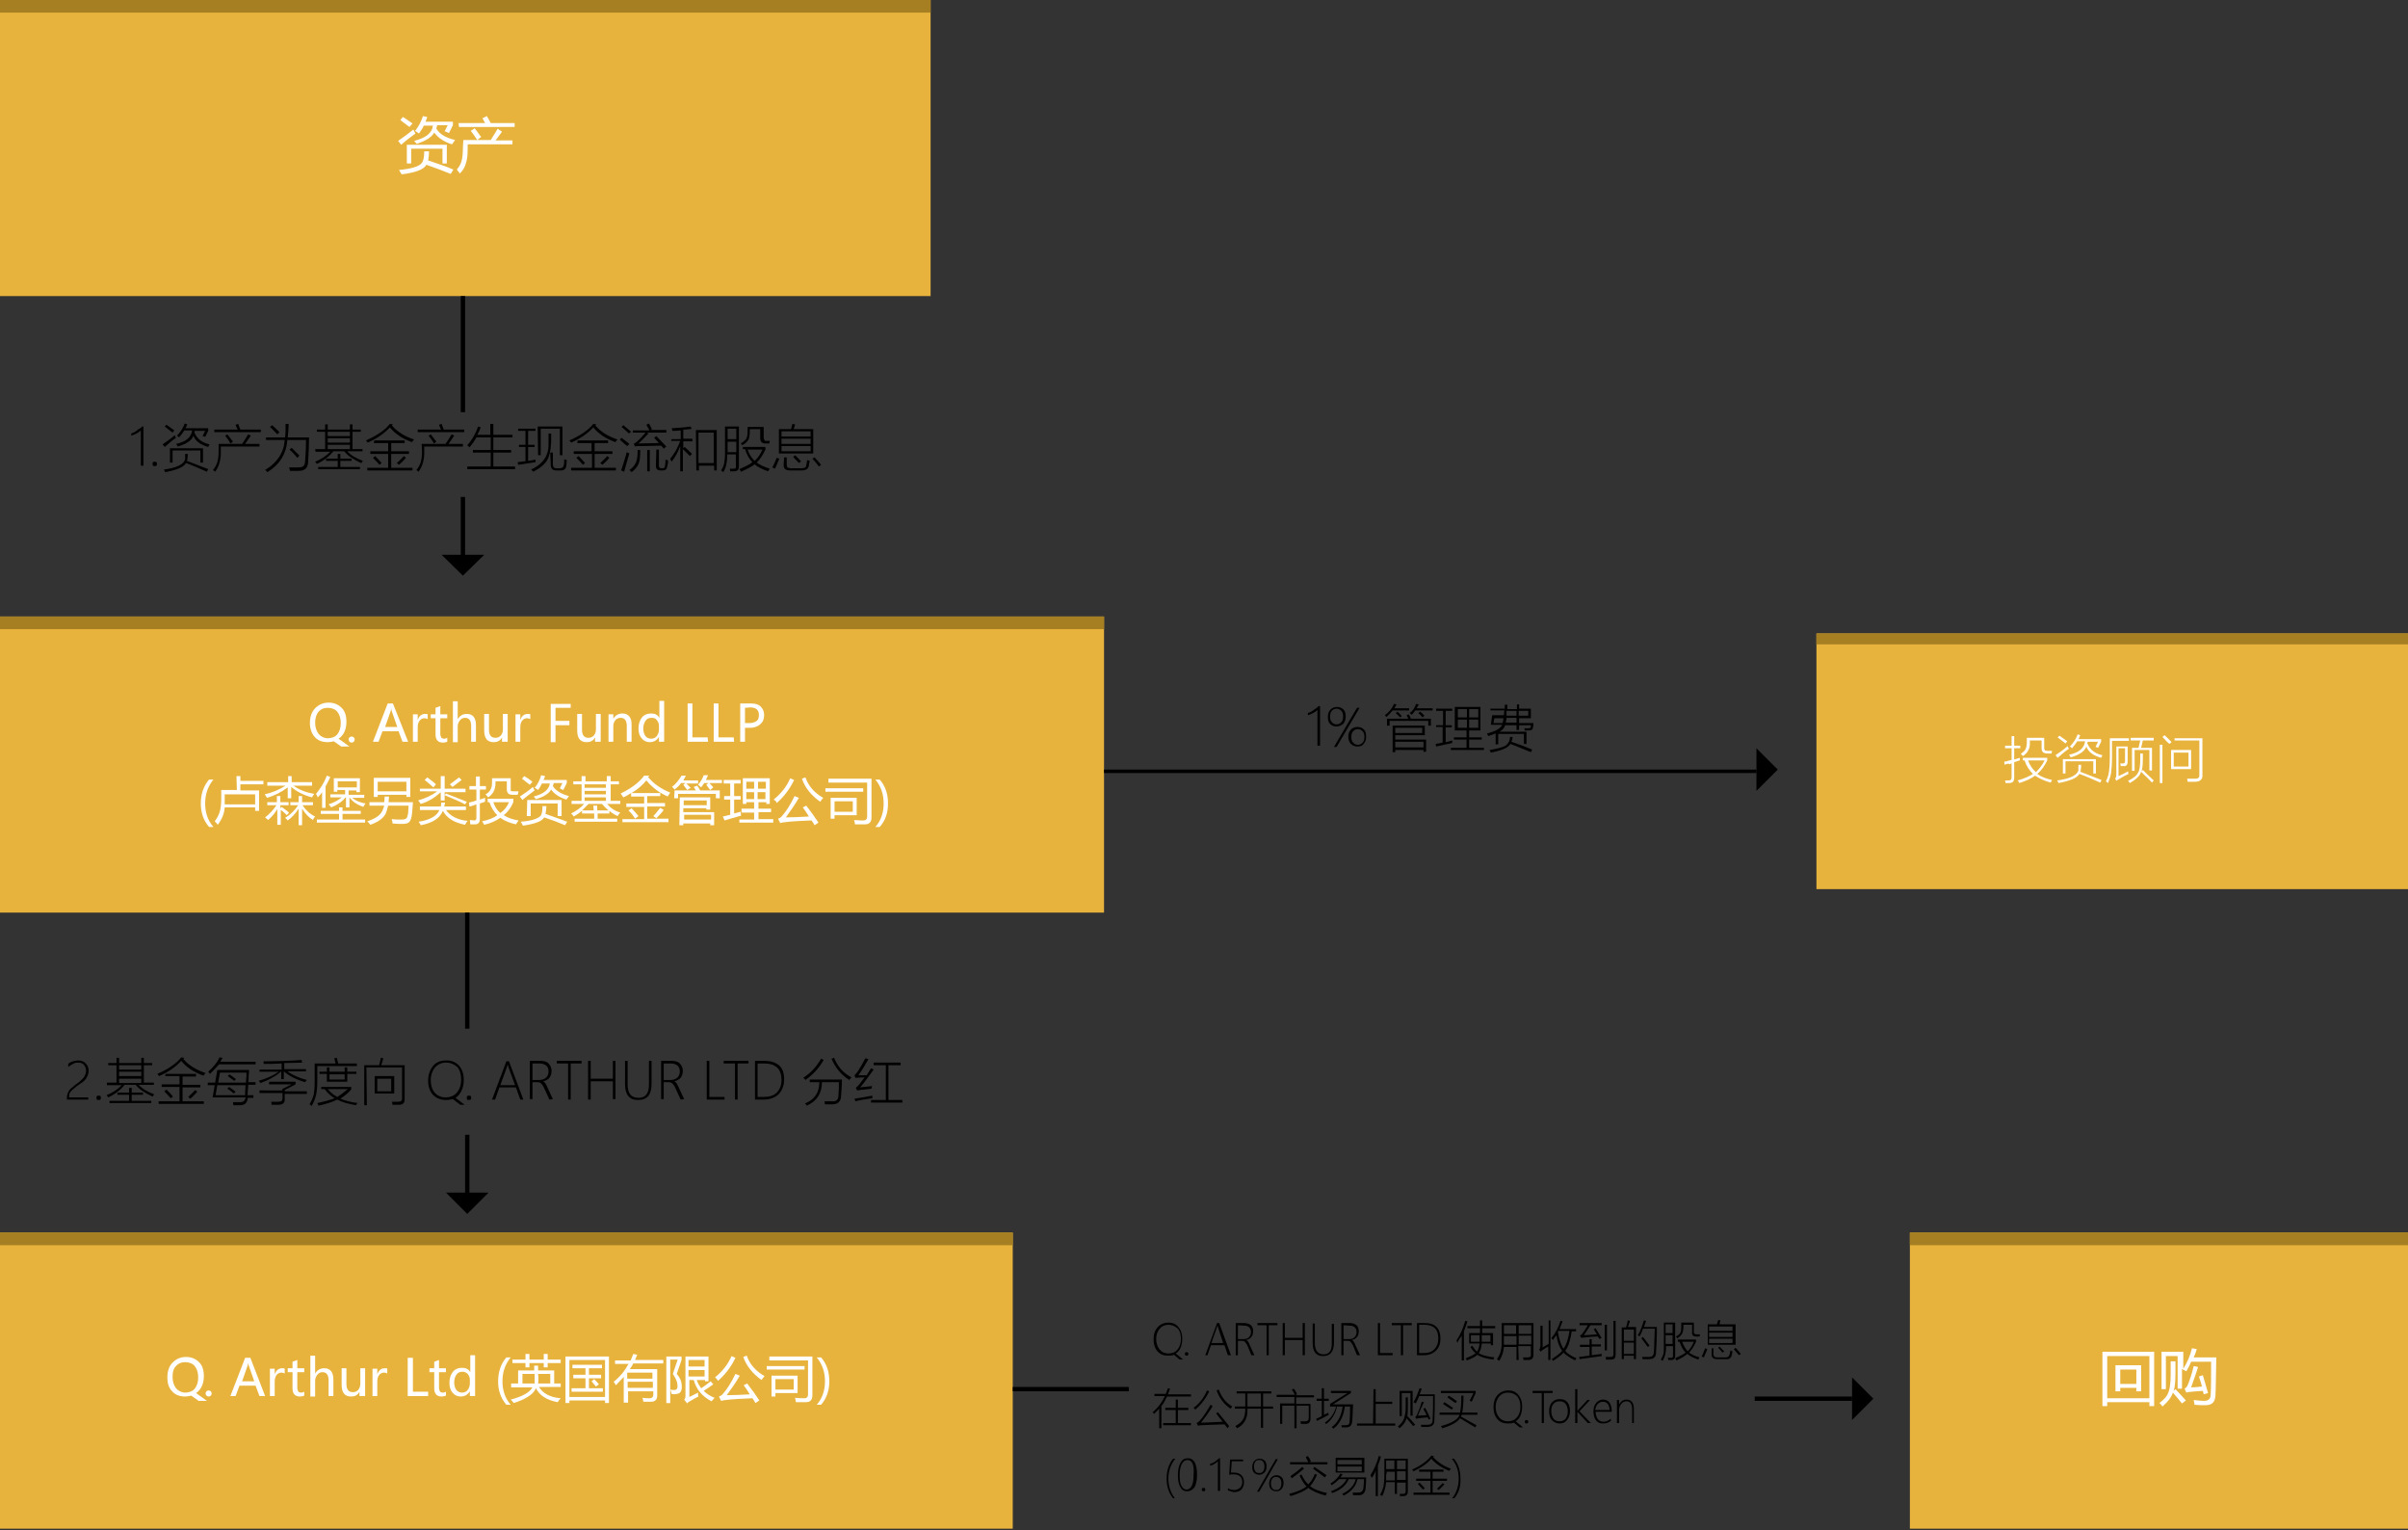 <?xml version="1.0" encoding="utf-8"?>
<!-- Generator: Adobe Illustrator 19.0.0, SVG Export Plug-In . SVG Version: 6.00 Build 0)  -->
<svg version="1.1" id="图层_1" xmlns="http://www.w3.org/2000/svg" xmlns:xlink="http://www.w3.org/1999/xlink" x="0px" y="0px"
	 viewBox="-20 244.9 554 352" style="enable-background:new -20 244.9 554 352;" xml:space="preserve">
<rect x="-20" y="244.9" width="554" height="352" fill="#333333" stroke="none"/>
<style type="text/css">
	.st0{fill:#E8B33D;}
	.st1{fill:#A57F21;}
	.st2{fill:#FFFFFF;}
</style>
<g>
	<rect x="-20" y="244.9" class="st0" width="214.1" height="68.1"/>
</g>
<g>
	<rect x="-20" y="244.9" class="st1" width="214.1" height="2.9"/>
</g>
<g>
	<rect x="-20" y="386.7" class="st0" width="254" height="68.1"/>
</g>
<g>
	<rect x="-20" y="386.7" class="st1" width="254" height="2.9"/>
</g>
<g>
	<rect x="397.9" y="390.6" class="st0" width="136.1" height="58.8"/>
</g>
<g>
	<rect x="397.9" y="390.6" class="st1" width="136.1" height="2.5"/>
</g>
<g>
	<rect x="-20" y="528.4" class="st0" width="233" height="68.1"/>
</g>
<g>
	<rect x="-20" y="528.4" class="st1" width="233" height="2.9"/>
</g>
<g>
	<rect x="419.4" y="528.4" class="st0" width="114.6" height="68.1"/>
</g>
<g>
	<rect x="419.4" y="528.4" class="st1" width="114.6" height="2.9"/>
</g>
<g>
	<path class="st2" d="M51.3,411.2c0-1.4,0.4-2.6,1.2-3.4c0.8-0.8,1.8-1.3,3.1-1.3c1.2,0,2.2,0.4,3,1.2c0.8,0.8,1.1,1.9,1.1,3.2
		c0,1.4-0.4,2.6-1.2,3.4c-0.2,0.2-0.4,0.4-0.6,0.5l2.5,1.8h-1.9l-1.7-1.2c-0.4,0.1-0.9,0.2-1.4,0.2c-1.3,0-2.3-0.4-3-1.2
		C51.7,413.6,51.3,412.5,51.3,411.2z M52.5,411.1c0,1.1,0.3,1.9,0.8,2.6c0.5,0.6,1.3,1,2.1,1c0.9,0,1.7-0.3,2.2-0.9s0.8-1.5,0.8-2.6
		s-0.3-2-0.8-2.6s-1.3-0.9-2.2-0.9c-0.9,0-1.6,0.3-2.2,1C52.8,409.2,52.5,410.1,52.5,411.1z"/>
	<path class="st2" d="M60.2,415c0-0.2,0.1-0.4,0.2-0.5s0.3-0.2,0.5-0.2s0.4,0.1,0.5,0.2s0.2,0.3,0.2,0.5c0,0.2-0.1,0.4-0.2,0.5
		s-0.3,0.2-0.5,0.2s-0.4-0.1-0.5-0.2C60.3,415.3,60.2,415.1,60.2,415z"/>
	<path class="st2" d="M73.9,415.5h-1.3l-0.9-2.4H68l-0.9,2.4h-1.3l3.4-8.8h1.2L73.9,415.5z M71.4,412.1l-1.3-3.7
		c0-0.1-0.1-0.3-0.1-0.6l0,0c0,0.3-0.1,0.5-0.1,0.6l-1.3,3.7H71.4z"/>
	<path class="st2" d="M78.4,410.3c-0.2-0.1-0.4-0.2-0.8-0.2s-0.8,0.2-1.1,0.6c-0.3,0.4-0.4,0.9-0.4,1.6v3.2H75v-6.3h1.1v1.3l0,0
		c0.3-0.9,0.9-1.4,1.7-1.4c0.3,0,0.5,0,0.6,0.1C78.4,409.2,78.4,410.3,78.4,410.3z"/>
	<path class="st2" d="M82.9,415.5c-0.2,0.1-0.6,0.2-1,0.2c-1.1,0-1.7-0.6-1.7-1.9v-3.7h-1.1v-0.9h1.1v-1.5l1.1-0.4v1.9h1.6v0.9h-1.6
		v3.5c0,0.4,0.1,0.7,0.2,0.9c0.1,0.2,0.4,0.3,0.7,0.3c0.3,0,0.5-0.1,0.7-0.2C82.9,414.6,82.9,415.5,82.9,415.5z"/>
	<path class="st2" d="M89.5,415.5h-1.1v-3.6c0-1.3-0.5-1.9-1.4-1.9c-0.5,0-0.9,0.2-1.2,0.6c-0.3,0.4-0.5,0.8-0.5,1.4v3.6h-1.1v-9.4
		h1.1v4.1l0,0c0.5-0.8,1.2-1.2,2.1-1.2c1.4,0,2.1,0.9,2.1,2.6V415.5z"/>
	<path class="st2" d="M96.6,415.5h-1.1v-1l0,0c-0.4,0.8-1.1,1.1-1.9,1.1c-1.5,0-2.2-0.9-2.2-2.7v-3.8h1.1v3.6c0,1.3,0.5,1.9,1.5,1.9
		c0.5,0,0.9-0.2,1.2-0.5c0.3-0.4,0.5-0.8,0.5-1.4v-3.6h1.1v6.4H96.6z"/>
	<path class="st2" d="M102,410.3c-0.2-0.1-0.4-0.2-0.8-0.2s-0.8,0.2-1.1,0.6c-0.3,0.4-0.4,0.9-0.4,1.6v3.2h-1.1v-6.3h1.1v1.3l0,0
		c0.3-0.9,0.9-1.4,1.7-1.4c0.3,0,0.5,0,0.6,0.1C102,409.2,102,410.3,102,410.3z"/>
	<path class="st2" d="M111.2,407.7h-3.4v3h3.2v1h-3.2v3.9h-1.1v-8.8h4.6v0.9H111.2z"/>
	<path class="st2" d="M118,415.5h-1.1v-1l0,0c-0.4,0.8-1.1,1.1-1.9,1.1c-1.5,0-2.2-0.9-2.2-2.7v-3.8h1.1v3.6c0,1.3,0.5,1.9,1.5,1.9
		c0.5,0,0.9-0.2,1.2-0.5c0.3-0.4,0.5-0.8,0.5-1.4v-3.6h1.1v6.4H118z"/>
	<path class="st2" d="M125.3,415.5h-1.1v-3.6c0-1.3-0.5-1.9-1.4-1.9c-0.5,0-0.9,0.2-1.2,0.5c-0.3,0.4-0.5,0.8-0.5,1.4v3.6H120v-6.3
		h1.1v1l0,0c0.5-0.8,1.2-1.2,2.1-1.2c0.7,0,1.2,0.2,1.6,0.7s0.5,1.1,0.5,1.9L125.3,415.5L125.3,415.5z"/>
	<path class="st2" d="M132.7,415.5h-1.1v-1.1l0,0c-0.5,0.8-1.2,1.2-2.1,1.2c-0.8,0-1.4-0.3-1.9-0.9s-0.7-1.3-0.7-2.3
		s0.3-1.9,0.8-2.5s1.2-0.9,2.1-0.9c0.9,0,1.5,0.3,1.9,1l0,0v-3.9h1.1v9.4H132.7z M131.6,411.8c0-0.5-0.2-0.9-0.5-1.3
		c-0.3-0.4-0.7-0.5-1.2-0.5c-0.6,0-1.1,0.2-1.4,0.7s-0.5,1-0.5,1.8c0,0.7,0.2,1.3,0.5,1.7s0.8,0.6,1.3,0.6s1-0.2,1.3-0.6
		s0.5-0.9,0.5-1.5L131.6,411.8L131.6,411.8z"/>
	<path class="st2" d="M142.9,415.5h-4.7v-8.8h1.1v7.8h3.5L142.9,415.5L142.9,415.5z"/>
	<path class="st2" d="M148.9,415.5h-4.7v-8.8h1.1v7.8h3.5L148.9,415.5L148.9,415.5z"/>
	<path class="st2" d="M151.4,412.2v3.3h-1.1v-8.8h2.5c1,0,1.7,0.2,2.2,0.7s0.8,1.1,0.8,2s-0.3,1.6-0.9,2.1c-0.6,0.5-1.4,0.8-2.3,0.8
		h-1.2V412.2z M151.4,407.7v3.5h1.1c0.7,0,1.2-0.2,1.6-0.5c0.4-0.3,0.5-0.8,0.5-1.4c0-1.1-0.7-1.7-2-1.7L151.4,407.7L151.4,407.7z"
		/>
	<path class="st2" d="M28.1,435.1c-1.3-1.5-1.9-3.3-1.9-5.4s0.6-4,1.9-5.5h1c-1.3,1.6-1.9,3.4-1.9,5.5s0.6,3.9,1.9,5.4H28.1z"/>
	<path class="st2" d="M34.4,423.4h0.9v1.1h5.3v0.8h-5.3v1.4h4.3v4.7h-0.9v-0.8h-7c-0.1,1.4-0.6,2.7-1.6,4c-0.2-0.3-0.4-0.5-0.7-0.8
		c0.6-0.8,1-1.6,1.2-2.4c0.2-0.7,0.3-1.7,0.3-2.9v-1.9h3.6L34.4,423.4L34.4,423.4z M31.7,427.6c0,0.6,0,1.4,0,2.3h7v-2.3H31.7z"/>
	<path class="st2" d="M41,432.9c0.9-0.7,1.8-1.6,2.6-2.8h-2.1v-0.7h2.2V428h0.8v1.4h1.9v0.7h-1.9v0.7l0.3-0.3c0.8,0.6,1.4,1,1.7,1.3
		l-0.5,0.6c-0.3-0.3-0.8-0.8-1.4-1.2v3.4h-0.8V431c-0.6,1-1.3,1.8-2.1,2.5C41.4,433.3,41.2,433.1,41,432.9z M41.7,424.8h4.6v-1.4
		h0.8v1.4h4.7v0.8h-4.3c1.4,1,3,1.6,4.8,1.9c-0.2,0.3-0.4,0.5-0.5,0.8c-1.9-0.5-3.5-1.3-4.8-2.4v2.6h-0.8V426
		c-1.5,1.1-3,1.9-4.8,2.4c-0.1-0.3-0.3-0.5-0.5-0.8c1.8-0.4,3.4-1.1,4.8-2h-4.2v-0.8H41.7z M52.5,432.7c-0.2,0.2-0.4,0.5-0.5,0.8
		c-1-0.6-1.8-1.5-2.5-2.6v3.8h-0.8v-3.8c-0.7,1.1-1.5,2-2.5,2.7c-0.2-0.2-0.4-0.4-0.6-0.6c1.2-0.7,2.2-1.7,3-2.9h-1.8v-0.7h1.9V428
		h0.8v1.4H52v0.7h-2.4C50.4,431.3,51.4,432.2,52.5,432.7z"/>
	<path class="st2" d="M52.7,427.5c1-1.2,1.9-2.6,2.5-4.2l0.8,0.3c-0.4,0.8-0.7,1.5-1.1,2.2v4.9h-0.8v-3.6c-0.3,0.5-0.7,0.9-1,1.2
		C53,428,52.9,427.8,52.7,427.5z M52.9,433.4H58v-1.3h-4.2v-0.7H58v-0.8h0.8v0.8H63v0.7h-4.2v1.3H64v0.7H52.9V433.4z M64.1,429.7
		c-0.2,0.3-0.4,0.5-0.5,0.8c-1.4-0.5-2.5-1.2-3.2-2.2l0,0v2.3h-0.8v-2.3h-0.1c-0.7,0.9-1.8,1.7-3.3,2.3c-0.2-0.3-0.4-0.5-0.6-0.7
		c1.2-0.4,2.2-0.9,3-1.6H56v-0.7h3.4v-1h-1.8v0.4h-0.8v-3.1h6v3.2H62v-0.4h-1.8v1h3.6v0.7H61C61.9,429.1,62.9,429.5,64.1,429.7z
		 M62.1,424.6h-4.4v1.4h4.4V424.6z"/>
	<path class="st2" d="M64.9,429.4h3.5c0-0.4,0.1-0.8,0.1-1.3h1c0,0.5-0.1,0.9-0.1,1.3H75c-0.1,1.1-0.1,1.9-0.2,2.6
		c-0.1,0.9-0.3,1.6-0.6,1.9c-0.3,0.4-0.9,0.5-1.7,0.5c-0.6,0-1.4,0-2.2-0.1c0-0.4-0.1-0.7-0.2-1c0.8,0.1,1.6,0.1,2.3,0.1
		c0.5,0,0.9-0.1,1.1-0.3c0.2-0.2,0.3-0.6,0.4-1.2c0-0.6,0.1-1.2,0.1-1.7h-4.7c-0.2,0.8-0.4,1.5-0.6,1.9c-0.6,1.1-1.8,1.9-3.5,2.5
		c-0.2-0.3-0.4-0.5-0.7-0.8c1.8-0.6,2.9-1.3,3.4-2.3c0.2-0.3,0.3-0.8,0.5-1.3H65v-0.8H64.9z M66,423.8h8.4v4.4h-0.9v-0.5h-6.6v0.5
		H66V423.8z M73.5,424.7h-6.6v2.2h6.6V424.7z"/>
	<path class="st2" d="M87.6,433.7c-0.2,0.2-0.4,0.5-0.6,0.9c-2.5-0.5-4.2-1.5-5.1-3.2c-0.7,1.7-2.4,2.8-5.1,3.3
		c-0.1-0.3-0.3-0.5-0.5-0.8c2.6-0.4,4.2-1.3,4.8-2.7h-4.5v-0.8h4.8c0.1-0.3,0.1-0.6,0.1-0.9h0.9c-0.1,0.3-0.1,0.6-0.2,0.9h5v0.8
		h-4.6C83.6,432.6,85.3,433.5,87.6,433.7z M76.6,426.3h4.8v-2.9h0.9v2.9h4.8v0.8h-4.8v0.7l0.3-0.4c2.1,0.8,3.7,1.5,4.8,1.9l-0.4,0.6
		c-1.3-0.7-2.8-1.3-4.7-2.1v1.2h-0.9v-1.9c-1.4,1.3-2.9,2.2-4.6,2.7c-0.2-0.2-0.3-0.5-0.6-0.8c1.7-0.5,3.2-1.2,4.4-2.1h-4
		C76.6,426.9,76.6,426.3,76.6,426.3z M77.7,424.3l0.6-0.6c0.8,0.6,1.5,1.1,2,1.6l-0.6,0.7C79.1,425.5,78.5,424.9,77.7,424.3z
		 M86.2,424.3c-0.5,0.4-1.2,0.9-2.1,1.6l-0.6-0.6c0.6-0.4,1.3-1,2.1-1.6L86.2,424.3z"/>
	<path class="st2" d="M87.9,429.5c0.5-0.1,1.1-0.3,1.7-0.5v-2.5H88v-0.8h1.5v-2.2h0.9v2.2h1.4v0.8h-1.4v2.3c0.4-0.1,0.8-0.3,1.2-0.4
		c0,0.2,0,0.5,0,0.9c-0.4,0.1-0.8,0.3-1.2,0.4v3.6c0,0.8-0.4,1.2-1.1,1.2h-1.1c0-0.3-0.1-0.6-0.1-1c0.4,0,0.8,0.1,1,0.1
		c0.3,0,0.5-0.2,0.5-0.5v-3.2c-0.5,0.2-1,0.4-1.6,0.5L87.9,429.5z M92.2,429.4v-0.8h5.9v0.8c-0.5,1.2-1.2,2.2-2.2,3
		c0.9,0.6,2.1,1,3.4,1.2c-0.2,0.3-0.4,0.6-0.6,0.9c-1.4-0.3-2.6-0.8-3.6-1.5c-1,0.7-2.3,1.3-3.7,1.6c-0.2-0.3-0.3-0.6-0.5-0.8
		c1.4-0.3,2.6-0.7,3.5-1.4c-0.8-0.8-1.4-1.8-1.8-3H92.2z M98,426.9h1.3c-0.1,0.3-0.1,0.6-0.2,0.8h-1.2c-0.9,0-1.3-0.4-1.3-1.3v-1.8
		H94v0.4c0,1.5-0.6,2.6-1.7,3.3c-0.2-0.3-0.4-0.5-0.6-0.7c1-0.5,1.5-1.4,1.5-2.6v-1.1h4.3v2.5C97.4,426.8,97.6,426.9,98,426.9z
		 M97.1,429.4h-3.6c0.3,1,0.9,1.9,1.6,2.5C96,431.3,96.7,430.4,97.1,429.4z"/>
	<path class="st2" d="M102.6,425.9c0.1,0.3,0.3,0.6,0.4,0.8c-0.9,0.7-1.9,1.4-2.8,2.2l-0.6-0.8C100.7,427.4,101.7,426.7,102.6,425.9
		z M105.7,430.2c0,0.8-0.1,1.5-0.2,1.9c1.7,0.6,3.4,1.2,5,1.8l-0.5,0.8c-1.4-0.6-3-1.2-4.8-1.8c-0.5,0.9-2.1,1.5-4.9,1.9
		c-0.1-0.3-0.3-0.6-0.5-0.9c2.5-0.2,4-0.7,4.6-1.4c0.3-0.4,0.4-1.1,0.4-2.2h0.9V430.2z M100.6,423.4c0.7,0.4,1.3,0.8,1.9,1.3
		l-0.6,0.7c-0.5-0.4-1.2-0.9-1.8-1.4L100.6,423.4z M101.3,428.9h7.9v3.7h-0.9v-2.9h-6.2v2.9h-0.9L101.3,428.9L101.3,428.9z
		 M102.8,428.1c2.3-0.6,3.5-1.6,3.7-3h-1.8c-0.3,0.6-0.6,1.1-0.9,1.5c-0.2-0.2-0.5-0.3-0.8-0.5c0.7-0.8,1.2-1.8,1.5-2.9l0.9,0.2
		c-0.1,0.3-0.2,0.7-0.4,0.9h5.4v0.7l-0.8,1.6c-0.3-0.1-0.5-0.2-0.8-0.4l0.6-1.2h-2c-0.1,0.2-0.1,0.5-0.2,0.7
		c0.7,1.1,1.9,1.8,3.7,2.3c-0.2,0.3-0.4,0.6-0.6,0.8c-1.6-0.5-2.8-1.3-3.5-2.3c-0.5,0.9-1.7,1.7-3.5,2.2
		C103.2,428.6,103,428.4,102.8,428.1z"/>
	<path class="st2" d="M122.7,431.8c-0.3,0.3-0.5,0.6-0.6,0.8c-0.7-0.3-1.3-0.7-1.9-1.2v0.6h-2.7v1.2h4.5v0.7h-9.8v-0.7h4.5V432h-2.8
		v-0.6c-0.6,0.5-1.2,0.9-1.9,1.3c-0.1-0.2-0.3-0.4-0.6-0.7c1.2-0.6,2.2-1.3,3-2.2h-2.9v-0.7h2.3v-3.8h-1.9v-0.7h1.9v-1.2h0.9v1.2
		h4.9v-1.2h0.9v1.2h1.9v0.7h-1.9v3.8h2.2v0.7h-3C120.4,430.7,121.4,431.4,122.7,431.8z M116.5,430.2h0.9v1.1h2.6
		c-0.5-0.4-1-0.9-1.5-1.5h-3.1c-0.5,0.5-1,1-1.5,1.5h2.7L116.5,430.2L116.5,430.2z M114.5,426.1h4.9v-0.8h-4.9V426.1z M114.5,427.6
		h4.9v-0.8h-4.9V427.6z M114.5,429.1h4.9v-0.8h-4.9V429.1z"/>
	<path class="st2" d="M123.4,433.3h4.8v-2.8h-4.1v-0.8h4.1v-1.6h-3v-0.8c-0.5,0.3-1.1,0.7-1.8,1c-0.2-0.3-0.4-0.6-0.6-0.9
		c2.5-1.2,4.3-2.6,5.4-4.1h1.2l-0.3,0.3c1.2,1.5,2.9,2.7,5.1,3.6c-0.2,0.3-0.4,0.6-0.6,0.9c-0.6-0.3-1.2-0.6-1.7-0.9v0.8h-3v1.6h4.1
		v0.8h-4.1v2.8h4.9v0.8h-10.6v-0.7H123.4z M124.6,431.3l0.7-0.5c0.6,0.6,1.1,1.2,1.6,1.8l-0.8,0.6
		C125.7,432.5,125.2,431.9,124.6,431.3z M128.7,424.4c-0.8,1-1.9,2-3.4,2.9h6.7C130.8,426.5,129.7,425.6,128.7,424.4z M130.3,432.6
		c0.6-0.6,1.1-1.3,1.6-1.9l0.8,0.5c-0.5,0.7-1.1,1.3-1.7,1.9L130.3,432.6z"/>
	<path class="st2" d="M138.1,426.6c-0.3-0.4-0.6-0.8-0.9-1.2l0.5-0.4h-1c-0.4,0.6-0.9,1-1.5,1.5c-0.2-0.2-0.3-0.4-0.6-0.6
		c0.9-0.7,1.6-1.6,2.2-2.6h1c-0.2,0.4-0.4,0.7-0.6,1.1h3.4v0.7h-2.7c0.3,0.3,0.7,0.7,1,1L138.1,426.6z M135.2,426.7h4.9
		c-0.1-0.2-0.3-0.5-0.5-0.8l0.8-0.3c0.3,0.4,0.5,0.7,0.7,1.1h4.5v1.8h-0.9v-1H136v1h-0.9L135.2,426.7L135.2,426.7z M136.4,428.3h7
		v2.8h-0.9v-0.3h-5.3v0.9h7.1v3h-0.9v-0.4h-6.2v0.4h-0.9L136.4,428.3L136.4,428.3z M142.6,429h-5.3v1.1h5.3V429z M143.6,432.3h-6.2
		v1.1h6.2V432.3z M143.4,426.6c-0.3-0.4-0.6-0.7-0.9-1.2l0.5-0.4h-1c-0.2,0.4-0.5,0.7-0.7,1c-0.2-0.2-0.4-0.4-0.7-0.6
		c0.5-0.6,1-1.3,1.3-2.2h1c-0.2,0.4-0.3,0.7-0.5,1.1h3.7v0.7h-2.9c0.3,0.3,0.7,0.7,0.9,1L143.4,426.6z"/>
	<path class="st2" d="M146.3,432.7c0.6-0.1,1.2-0.3,1.7-0.4v-3.5h-1.4V428h1.4v-2.9h-1.5v-0.8h3.9v0.8h-1.5v2.9h1.5v0.8h-1.5v3.2
		c0.5-0.1,1-0.3,1.5-0.4c0,0.3,0.1,0.6,0.1,0.9c-1.3,0.4-2.6,0.7-3.8,1.1L146.3,432.7z M149.9,433.4h3.6v-1.6h-2.9v-0.9h2.9v-1.5
		h-1.8v0.4h-0.8v-5.9h6.2v5.9h-0.8v-0.4h-1.8v1.5h2.9v0.8h-2.9v1.6h3.4v0.8h-7.8v-0.7H149.9z M151.7,426.3h1.8v-1.6h-1.8V426.3z
		 M151.7,428.7h1.8v-1.6h-1.8V428.7z M156.2,424.7h-1.8v1.6h1.8V424.7z M154.3,428.7h1.8v-1.6h-1.8V428.7z"/>
	<path class="st2" d="M158,428.8c1.7-1.4,3-3,3.8-4.9l0.9,0.4c-1,2.1-2.4,3.9-4,5.3C158.6,429.2,158.3,429,158,428.8z M165.5,430.2
		c1.1,1.4,2,2.7,2.8,3.9l-0.9,0.6c-0.2-0.4-0.4-0.7-0.7-1.1c-2.5,0.1-4.6,0.2-6.1,0.4c-0.3,0-0.6,0.1-1.1,0.2l-0.5-1
		c0.3-0.1,0.7-0.3,0.9-0.6c0.9-1,1.9-2.5,2.9-4.6l1,0.4c-0.9,1.6-2,3.1-3,4.5c1.6,0,3.4-0.1,5.3-0.2c-0.4-0.7-0.9-1.4-1.4-2.1
		L165.5,430.2z M164.5,424l0.8-0.3c0.7,2,2.1,3.6,4.1,4.7c-0.2,0.2-0.4,0.5-0.7,0.9C166.7,427.9,165.2,426.1,164.5,424z"/>
	<path class="st2" d="M169.9,426.2h8.7v0.8h-8.7V426.2z M170.6,424.8V424h9.9v8.9c0,1.1-0.5,1.6-1.5,1.6c-0.5,0-1.3,0-2.3,0
		c0-0.3-0.1-0.6-0.2-1c0.9,0.1,1.7,0.1,2.2,0.1s0.8-0.3,0.8-0.9v-7.8h-8.9V424.8z M171.1,428.4h6v4H172v0.8h-0.9V428.4z
		 M176.2,431.6v-2.4H172v2.4H176.2z"/>
	<path class="st2" d="M181.4,435.1c1.3-1.5,1.9-3.3,1.9-5.4s-0.6-3.9-1.9-5.5h1c1.3,1.5,1.9,3.3,1.9,5.5c0,2.2-0.6,3.9-1.9,5.4
		H181.4z"/>
</g>
<g>
	<path class="st2" d="M18.5,561.7c0-1.4,0.4-2.6,1.2-3.4s1.8-1.3,3.1-1.3c1.2,0,2.2,0.4,3,1.2s1.1,1.9,1.1,3.2
		c0,1.4-0.4,2.6-1.2,3.4c-0.2,0.2-0.4,0.4-0.6,0.5l2.5,1.8h-1.9l-1.7-1.2c-0.4,0.1-0.9,0.2-1.4,0.2c-1.3,0-2.3-0.4-3-1.2
		C18.8,564.1,18.5,563,18.5,561.7z M19.7,561.6c0,1.1,0.3,1.9,0.8,2.6c0.5,0.6,1.3,1,2.1,1c0.9,0,1.7-0.3,2.2-0.9
		c0.5-0.6,0.8-1.5,0.8-2.6c0-1.1-0.3-2-0.8-2.6c-0.5-0.6-1.3-0.9-2.2-0.9s-1.6,0.3-2.2,1C19.9,559.7,19.7,560.5,19.7,561.6z"/>
	<path class="st2" d="M27.3,565.4c0-0.2,0.1-0.4,0.2-0.5c0.1-0.1,0.3-0.2,0.5-0.2s0.4,0.1,0.5,0.2c0.1,0.1,0.2,0.3,0.2,0.5
		s-0.1,0.4-0.2,0.5c-0.1,0.1-0.3,0.2-0.5,0.2s-0.4-0.1-0.5-0.2C27.4,565.8,27.3,565.6,27.3,565.4z"/>
	<path class="st2" d="M41,566h-1.3l-0.9-2.4h-3.7l-0.9,2.4H33l3.4-8.8h1.2L41,566z M38.5,562.6l-1.3-3.7c0-0.1-0.1-0.3-0.1-0.6l0,0
		c0,0.3-0.1,0.5-0.1,0.6l-1.3,3.7H38.5z"/>
	<path class="st2" d="M45.5,560.8c-0.2-0.1-0.4-0.2-0.8-0.2s-0.8,0.2-1.1,0.6c-0.3,0.4-0.4,0.9-0.4,1.6v3.2h-1.1v-6.3h1.1v1.3l0,0
		c0.3-0.9,0.9-1.4,1.7-1.4c0.3,0,0.5,0,0.6,0.1C45.5,559.7,45.5,560.8,45.5,560.8z"/>
	<path class="st2" d="M50,565.9c-0.2,0.1-0.6,0.2-1,0.2c-1.1,0-1.7-0.6-1.7-1.9v-3.7h-1.1v-0.9h1.1v-1.5l1.1-0.4v1.9H50v0.9h-1.6
		v3.5c0,0.4,0.1,0.7,0.2,0.9s0.4,0.3,0.7,0.3c0.3,0,0.5-0.1,0.7-0.2C50,565,50,565.9,50,565.9z"/>
	<path class="st2" d="M56.7,566h-1.1v-3.6c0-1.3-0.5-1.9-1.4-1.9c-0.5,0-0.9,0.2-1.2,0.6c-0.3,0.4-0.5,0.8-0.5,1.4v3.6h-1.1v-9.4
		h1.1v4.1l0,0c0.5-0.8,1.2-1.2,2.1-1.2c1.4,0,2.1,0.9,2.1,2.6V566z"/>
	<path class="st2" d="M63.8,566h-1.1v-1l0,0c-0.4,0.8-1.1,1.1-1.9,1.1c-1.5,0-2.2-0.9-2.2-2.7v-3.8h1.1v3.6c0,1.3,0.5,1.9,1.5,1.9
		c0.5,0,0.9-0.2,1.2-0.5c0.3-0.4,0.5-0.8,0.5-1.4v-3.6H64v6.4H63.8z"/>
	<path class="st2" d="M69.1,560.8c-0.2-0.1-0.4-0.2-0.8-0.2s-0.8,0.2-1.1,0.6c-0.3,0.4-0.4,0.9-0.4,1.6v3.2h-1.1v-6.3h1.1v1.3l0,0
		c0.3-0.9,0.9-1.4,1.7-1.4c0.3,0,0.5,0,0.6,0.1C69.1,559.7,69.1,560.8,69.1,560.8z"/>
	<path class="st2" d="M78.5,566h-4.7v-8.8H75v7.8h3.5V566z"/>
	<path class="st2" d="M82.6,565.9c-0.2,0.1-0.6,0.2-1,0.2c-1.1,0-1.7-0.6-1.7-1.9v-3.7h-1.1v-0.9h1.1v-1.5l1.1-0.4v1.9h1.6v0.9H81
		v3.5c0,0.4,0.1,0.7,0.2,0.9s0.4,0.3,0.7,0.3c0.3,0,0.5-0.1,0.7-0.2C82.6,565,82.6,565.9,82.6,565.9z"/>
	<path class="st2" d="M89.2,566h-1.1v-1.1l0,0c-0.5,0.8-1.2,1.2-2.1,1.2c-0.8,0-1.4-0.3-1.9-0.9c-0.5-0.6-0.7-1.3-0.7-2.3
		s0.3-1.9,0.8-2.5c0.5-0.6,1.2-0.9,2.1-0.9s1.5,0.3,1.9,1l0,0v-3.9h1.1v9.4H89.2z M88.1,562.2c0-0.5-0.2-0.9-0.5-1.3
		c-0.3-0.3-0.7-0.5-1.2-0.5c-0.6,0-1.1,0.2-1.4,0.7c-0.3,0.4-0.5,1-0.5,1.8c0,0.7,0.2,1.3,0.5,1.7s0.8,0.6,1.3,0.6s1-0.2,1.3-0.6
		c0.3-0.4,0.5-0.9,0.5-1.5C88.1,563.1,88.1,562.2,88.1,562.2z"/>
	<path class="st2" d="M96.5,568c-1.3-1.5-1.9-3.3-1.9-5.4c0-2.1,0.6-4,1.9-5.5h1c-1.3,1.6-1.9,3.4-1.9,5.5c0,2.1,0.6,3.9,1.9,5.4
		H96.5z"/>
	<path class="st2" d="M97.8,563.1h1.4v-3h3.7c0-0.4,0-0.7,0-1.1h0.9c0,0.4,0,0.8,0,1.1h3.7v3h1.5v0.8h-5c0.9,1.5,2.6,2.4,5,2.6
		c-0.3,0.3-0.5,0.6-0.7,0.9c-2.6-0.5-4.2-1.6-5-3.2c-0.6,1.4-2.3,2.5-5.1,3.4c-0.2-0.3-0.4-0.5-0.7-0.8c2.7-0.7,4.3-1.6,5-2.8h-4.9
		v-0.9H97.8z M97.9,557.6h3v-1.3h0.9v1.3h3.3v-1.3h0.9v1.3h3v0.8h-3v1h-0.9v-1h-3.3v1h-0.9v-1h-3C97.9,558.4,97.9,557.6,97.9,557.6z
		 M103,560.9h-2.8v2.2h2.8C103,562.5,103,561.8,103,560.9z M103.8,563.1h2.8v-2.2h-2.8C103.9,561.8,103.9,562.5,103.8,563.1z"/>
	<path class="st2" d="M110.1,556.9h10v10.7h-0.9V567H111v0.6h-0.9V556.9z M119.2,557.7H111v8.5h8.2V557.7z M111.5,564.2h3.2v-2.3
		h-2.8v-0.8h2.8v-1.5h-3v-0.8h6.8v0.8h-3v1.5h2.8v0.8h-2.8v2.3h3.2v0.8h-7.2V564.2z M116.1,562.6l0.6-0.5c0.4,0.4,0.8,0.8,1.1,1.2
		l-0.7,0.5C116.8,563.4,116.4,563,116.1,562.6z"/>
	<path class="st2" d="M124.4,567.5h-0.9v-5.9c-0.6,0.6-1.2,1.3-1.8,1.9c-0.2-0.3-0.3-0.5-0.5-0.8c1.5-1.2,2.6-2.6,3.4-4.1h-3.1v-0.8
		h3.6c0.2-0.5,0.4-1,0.6-1.5l0.9,0.2c-0.2,0.4-0.3,0.8-0.5,1.2h6.5v0.8h-6.9c-0.2,0.4-0.5,0.9-0.8,1.3h6.3v6.1
		c0,0.9-0.5,1.4-1.4,1.4c-0.4,0-1,0-1.8,0c0-0.3-0.1-0.6-0.2-0.9c0.7,0.1,1.3,0.1,1.7,0.1c0.5,0,0.8-0.3,0.8-0.8v-0.8h-5.8v2.6
		H124.4z M130.1,560.6h-5.8v1.4h5.8V560.6z M124.4,564.1h5.8v-1.4h-5.8V564.1z"/>
	<path class="st2" d="M136.8,563.1c0.2,1.5-0.1,2.3-1.1,2.4c-0.3,0.1-0.7,0.1-1.2,0c-0.1-0.3-0.1-0.6-0.3-1c0.4,0.1,0.8,0.1,1.1,0.1
		c0.5-0.1,0.7-0.6,0.5-1.6c-0.1-0.6-0.5-1.3-1-2.1c0.3-0.8,0.6-1.9,1.1-3.3h-1.7v10h-0.9v-10.7h3.5v0.8c-0.4,1.1-0.7,2.1-1.1,3.2
		C136.4,561.7,136.7,562.4,136.8,563.1z M137.6,556.9h5.4v5.7h-0.8v-0.3h-1.9c0.2,0.7,0.6,1.3,1,1.9c0.7-0.4,1.4-1,2.2-1.6l0.6,0.7
		c-0.8,0.6-1.6,1.1-2.2,1.5c0.7,0.7,1.5,1.2,2.5,1.6c-0.3,0.3-0.5,0.6-0.7,0.8c-2.1-1.1-3.5-2.7-4.1-4.9h-1v3.9c0.5-0.2,1.2-0.6,2-1
		c0,0.4,0,0.7,0.1,0.9c-0.7,0.3-1.3,0.7-2,1.1c-0.2,0.1-0.4,0.2-0.6,0.5l-0.7-0.9c0.2-0.2,0.3-0.4,0.3-0.8v-9.1H137.6z M142.1,557.7
		h-3.7v1.5h3.7V557.7z M142.1,561.5V560h-3.7v1.5H142.1z"/>
	<path class="st2" d="M144.5,561.7c1.7-1.4,3-3,3.8-4.9l0.9,0.4c-1,2.1-2.4,3.9-4,5.3C145,562.2,144.8,561.9,144.5,561.7z
		 M151.9,563.1c1.1,1.4,2,2.7,2.8,3.9l-0.9,0.6c-0.2-0.4-0.4-0.7-0.7-1.1c-2.5,0.1-4.6,0.2-6.1,0.4c-0.3,0-0.6,0.1-1.1,0.2l-0.5-1
		c0.3-0.1,0.7-0.3,0.9-0.6c0.9-1,1.9-2.5,2.9-4.6l1,0.4c-0.9,1.6-2,3.1-3,4.5c1.6,0,3.4-0.1,5.3-0.2c-0.4-0.7-0.9-1.4-1.4-2.1
		L151.9,563.1z M151,557l0.8-0.3c0.7,2,2.1,3.6,4.1,4.7c-0.2,0.2-0.4,0.5-0.7,0.9C153.1,560.8,151.7,559,151,557z"/>
	<path class="st2" d="M156.4,559.1h8.7v0.8h-8.7V559.1z M157,557.7v-0.8h9.9v8.9c0,1.1-0.5,1.6-1.5,1.6c-0.5,0-1.3,0-2.3,0
		c0-0.3-0.1-0.6-0.2-1c0.9,0.1,1.7,0.1,2.2,0.1s0.8-0.3,0.8-0.9v-7.8H157V557.7z M157.5,561.3h6v4h-5.1v0.8h-0.9V561.3z
		 M162.6,564.5v-2.4h-4.2v2.4H162.6z"/>
	<path class="st2" d="M167.9,568c1.3-1.5,1.9-3.3,1.9-5.4c0-2.1-0.6-3.9-1.9-5.5h1c1.3,1.5,1.9,3.3,1.9,5.5c0,2.1-0.6,3.9-1.9,5.4
		H167.9z"/>
</g>
<g>
	<g>
		<polygon points="91.4,372.5 86.5,377.3 81.6,372.5 		"/>
	</g>
</g>
<g>
	<path d="M13,343v9h-0.6v-8.1c-0.3,0.3-0.6,0.5-1,0.7c-0.4,0.2-0.8,0.4-1.2,0.5v-0.5c0.3-0.1,0.5-0.2,0.7-0.3s0.4-0.2,0.6-0.4
		c0.2-0.2,0.4-0.3,0.6-0.4s0.4-0.3,0.6-0.5C12.7,343,13,343,13,343z"/>
	<path d="M15.6,352.1c-0.1,0-0.3,0-0.4-0.1c-0.1-0.1-0.1-0.2-0.1-0.4c0-0.1,0-0.3,0.1-0.4s0.2-0.1,0.4-0.1s0.3,0,0.4,0.1
		s0.1,0.2,0.1,0.4c0,0.1,0,0.3-0.1,0.4C15.9,352.1,15.8,352.1,15.6,352.1z"/>
	<path d="M17.4,347.1c0.9-0.6,1.9-1.3,2.8-2.1c0,0.1,0.1,0.3,0.3,0.6c-0.9,0.6-1.7,1.3-2.6,2.1L17.4,347.1z M22.6,349.3h0.6
		c0,0.4,0,0.8-0.1,1.2v0.1c0,0.1-0.1,0.2-0.1,0.3c1.5,0.6,3.1,1.2,4.9,1.9l-0.3,0.6c-1.8-0.8-3.4-1.5-4.8-2
		c-0.5,0.9-2.1,1.6-4.8,2.1c-0.1-0.2-0.2-0.4-0.3-0.6c3-0.4,4.6-1.2,4.9-2.4C22.6,350.1,22.6,349.7,22.6,349.3z M19.7,344.4
		c-0.6-0.5-1.2-0.9-1.8-1.4l0.4-0.4c0.5,0.4,1.2,0.8,1.8,1.3L19.7,344.4z M19.1,348h7.6v3.3h-0.6v-2.8h-6.4v2.8h-0.6V348z
		 M20.9,347.6c-0.1-0.2-0.2-0.4-0.4-0.6c2.3-0.5,3.5-1.5,3.7-3.1h-1.8c-0.3,0.5-0.7,1-1.2,1.6c-0.2-0.2-0.3-0.3-0.5-0.4
		c0.8-0.8,1.4-1.7,1.8-2.8l0.6,0.2c-0.1,0.3-0.3,0.6-0.4,0.9h5.2v0.6l-0.7,1.4c-0.2-0.1-0.4-0.2-0.6-0.2l0.6-1.2h-2.4
		c0,0.1,0,0.2-0.1,0.3c0.6,1.5,1.7,2.4,3.5,2.8c-0.1,0.2-0.2,0.4-0.3,0.6c-1.8-0.5-3-1.4-3.4-2.6C24.2,346.1,23,347,20.9,347.6z"/>
	<path d="M30.2,347h5.5c0.5-0.7,0.9-1.4,1.4-2.2l0.6,0.3c-0.4,0.6-0.8,1.2-1.3,1.9h3.3v0.6h-8.9v0.9c0.1,2-0.4,3.7-1.3,4.9
		c-0.2-0.2-0.4-0.3-0.5-0.4c0.5-0.6,0.8-1.2,1-1.8c0.2-0.7,0.3-1.5,0.3-2.6V347H30.2z M34.2,342.6l0.6-0.2c0.2,0.5,0.3,0.9,0.5,1.3
		H40v0.6H29.3v-0.6h5.4C34.6,343.5,34.4,343.2,34.2,342.6C34.3,342.7,34.2,342.6,34.2,342.6z M31.8,345.1l0.5-0.3
		c0.3,0.4,0.8,1,1.3,1.7l-0.6,0.4C32.7,346.2,32.2,345.7,31.8,345.1z"/>
	<path d="M45.7,342.4h0.7c0,1.2-0.1,2.2-0.2,3.1h4.9c0,1.8-0.1,3.6-0.2,5.4c0,1.6-0.7,2.3-2.2,2.3c-0.7,0-1.3,0-2,0
		c0-0.3-0.1-0.5-0.2-0.8c0.4,0,1.1,0,2.1,0c0.6,0,1-0.1,1.2-0.3c0.2-0.2,0.4-0.6,0.4-1.2c0.1-1.4,0.2-3,0.2-4.8h-4.3
		c-0.2,3.2-1.8,5.7-4.6,7.4c-0.1-0.2-0.3-0.4-0.5-0.5c2.8-1.7,4.3-4,4.5-6.9h-4.3v-0.6h4.4C45.7,344.6,45.7,343.6,45.7,342.4z
		 M42.1,343.1l0.5-0.4c0.5,0.4,1.1,1,1.7,1.6l-0.5,0.5C43.2,344.2,42.7,343.6,42.1,343.1z M46.6,348.3l0.5-0.4
		c0.7,0.7,1.3,1.3,1.8,1.8l-0.5,0.5C48,349.7,47.4,349,46.6,348.3z"/>
	<path d="M52.5,348.2h2.3v-4h-1.9v-0.5h1.9v-1.2h0.6v1.2h5.1v-1.2h0.6v1.2H63v0.5h-1.9v4h2.3v0.5h-3.5c0.8,0.9,2,1.6,3.6,2.2
		c-0.1,0.1-0.2,0.2-0.3,0.4c0,0.1-0.1,0.1-0.1,0.1c-1.8-0.8-3.1-1.7-3.9-2.7h-2.5c-0.9,1.1-2.1,2.1-3.8,2.9
		c-0.1-0.2-0.2-0.3-0.4-0.5c1.5-0.6,2.6-1.4,3.5-2.3h-3.4L52.5,348.2L52.5,348.2z M57.7,349.3h0.6v1.1h2.6v0.5h-2.6v1.4h4.5v0.5
		h-9.6v-0.5h4.5v-1.4H55v-0.5h2.7V349.3z M55.4,344.2v1h5.1v-1H55.4z M55.4,345.7v1h5.1v-1H55.4z M55.4,347.2v1h5.1v-1H55.4z"/>
	<path d="M74.8,346.6c-2.2-0.8-3.9-1.9-5.1-3.4c-1.3,1.4-3,2.6-5.1,3.5c-0.1-0.1-0.2-0.3-0.4-0.5c2.5-1.1,4.4-2.4,5.5-3.8l0.7,0.1
		l-0.1,0.1c-0.1,0.1-0.1,0.1-0.1,0.2c1.3,1.5,3,2.5,5.1,3.2C75,346.2,74.9,346.4,74.8,346.6z M66.1,346.2h7v0.6H70v1.9h4.1v0.6H70
		v3.2h4.9v0.6H64.5v-0.6h4.8v-3.2h-4.1v-0.6h4.1v-1.9H66L66.1,346.2L66.1,346.2z M65.8,350.2l0.5-0.4c0.5,0.5,1.1,1.1,1.5,1.6
		l-0.5,0.4C66.9,351.3,66.4,350.8,65.8,350.2z M71.8,351.8l-0.5-0.4c0.5-0.5,1.1-1,1.6-1.6l0.5,0.4
		C72.9,350.8,72.4,351.3,71.8,351.8z"/>
	<path d="M77,347h5.5c0.5-0.7,0.9-1.4,1.4-2.2l0.6,0.3c-0.4,0.6-0.8,1.2-1.3,1.9h3.3v0.6h-8.9v0.9c0.1,2-0.4,3.7-1.3,4.9
		c-0.2-0.2-0.4-0.3-0.5-0.4c0.5-0.6,0.8-1.2,1-1.8c0.2-0.7,0.3-1.5,0.3-2.6L77,347L77,347z M81,342.6l0.6-0.2
		c0.2,0.5,0.3,0.9,0.5,1.3h4.7v0.6H76.1v-0.6h5.4C81.4,343.5,81.2,343.2,81,342.6C81.1,342.7,81,342.6,81,342.6z M78.6,345.1
		l0.5-0.3c0.3,0.4,0.8,1,1.3,1.7l-0.6,0.4C79.5,346.2,79,345.7,78.6,345.1z"/>
	<path d="M90,343l0.6,0.2c-0.2,0.6-0.5,1.2-0.8,1.7h3v-2.5h0.7v2.5h4.4v0.6h-4.4v2.9h4.1v0.6h-4.1v3.2h5v0.6h-11v-0.6h5.4V349h-4.1
		v-0.6h4.1v-2.9h-3.3c-0.4,0.8-1,1.6-1.6,2.3c-0.1-0.2-0.3-0.3-0.5-0.5C88.6,346.1,89.4,344.7,90,343z"/>
	<path d="M99.4,347.2h1.5V344h-1.7v-0.5h4v0.5h-1.7v3.2h1.5v0.5h-1.5v3.2c0.7-0.1,1.3-0.2,1.7-0.3c0,0.2,0,0.4,0,0.6
		c-1.6,0.2-3,0.5-4,0.6l-0.1-0.6c0.1,0,0.4-0.1,0.9-0.1c0.4-0.1,0.7-0.1,0.9-0.1v-3.3h-1.5C99.4,347.7,99.4,347.2,99.4,347.2z
		 M106.2,344.6h0.6c0,0.9,0,1.5,0,2c-0.1,1.9-0.4,3.3-0.9,4.1c-0.5,0.9-1.5,1.8-3.2,2.7c-0.2-0.2-0.4-0.4-0.5-0.5
		c2.6-1.2,4-3.1,4-5.7c0-0.1,0-0.2,0-0.4C106.2,346.1,106.2,345.4,106.2,344.6z M103.7,343h5.7v6.6h-0.6v-6.1h-4.4v6.1h-0.6
		L103.7,343L103.7,343z M106.6,349h0.6v2.7c0,0.3,0.1,0.5,0.2,0.7c0.1,0.1,0.3,0.2,0.7,0.2h0.6c0.6,0,0.9-0.2,1-0.7
		c0.1-0.3,0.1-0.8,0.1-1.4c0.2,0.1,0.4,0.2,0.6,0.2c0,0.5-0.1,0.9-0.1,1.3c-0.1,0.8-0.6,1.2-1.6,1.1H108c-0.9,0-1.3-0.4-1.3-1.4
		L106.6,349L106.6,349z"/>
	<path d="M121.6,346.6c-2.2-0.8-3.9-1.9-5.1-3.4c-1.3,1.4-3,2.6-5.1,3.5c-0.1-0.1-0.2-0.3-0.4-0.5c2.5-1.1,4.4-2.4,5.5-3.8l0.7,0.1
		l-0.1,0.1c-0.1,0.1-0.1,0.1-0.1,0.2c1.3,1.5,3,2.5,5.1,3.2C121.8,346.2,121.7,346.4,121.6,346.6z M112.9,346.2h7v0.6h-3.1v1.9h4.1
		v0.6h-4.1v3.2h4.9v0.6h-10.3v-0.6h4.8v-3.2H112v-0.6h4.1v-1.9h-3.3L112.9,346.2L112.9,346.2z M112.6,350.2l0.5-0.4
		c0.5,0.5,1.1,1.1,1.5,1.6l-0.5,0.4C113.7,351.3,113.2,350.8,112.6,350.2z M118.6,351.8l-0.5-0.4c0.5-0.5,1.1-1,1.6-1.6l0.5,0.4
		C119.7,350.8,119.2,351.3,118.6,351.8z"/>
	<path d="M124.3,347.5c-0.5-0.4-1.1-0.9-1.7-1.5l0.4-0.4c0.7,0.5,1.3,1,1.8,1.4L124.3,347.5z M122.9,353.1c0.4-1.1,0.8-2.5,1.3-4.2
		c0.2,0.1,0.4,0.2,0.6,0.3c-0.5,1.7-0.9,3-1.2,4.2L122.9,353.1z M124.7,344.6c-0.5-0.5-1.1-1-1.7-1.5l0.4-0.4
		c0.5,0.4,1.1,0.9,1.8,1.5L124.7,344.6z M126.7,348.4h0.6c0,1.5-0.1,2.6-0.4,3.2c-0.3,0.7-0.8,1.3-1.6,1.9c-0.1-0.2-0.3-0.3-0.5-0.5
		c0.8-0.5,1.2-1.1,1.5-1.7S126.7,349.7,126.7,348.4z M132.7,348.1c-0.1-0.1-0.1-0.2-0.2-0.3c-0.2-0.2-0.3-0.3-0.4-0.4
		c-1.2,0-2.7,0.1-4.5,0.1c-0.3,0-0.5,0-0.6,0c-0.4,0-0.7,0-0.9,0.1l-0.3-0.6c0.2-0.1,0.5-0.3,0.7-0.5c0.6-0.5,1.3-1.2,2-2.1h-2.9
		v-0.5h3.8c-0.2-0.5-0.5-0.9-0.7-1.3l0.6-0.3c0.2,0.4,0.5,0.9,0.7,1.3l-0.4,0.2h3.7v0.6h-4.5l0.4,0.2c-0.8,0.8-1.5,1.6-2.3,2.3
		c1.4,0,3-0.1,4.7-0.1c-0.4-0.4-0.7-0.8-1.1-1.2l0.5-0.4c0.8,0.8,1.5,1.6,2.3,2.4L132.7,348.1z M128.9,348.4h0.6v4.9h-0.6V348.4z
		 M131,348.3h0.6v3.7c0,0.4,0.2,0.6,0.6,0.6h0.3c0.3,0,0.5-0.2,0.5-0.6c0.1-0.4,0.1-0.8,0.1-1.4c0.2,0.1,0.4,0.1,0.6,0.2
		c0,0.6-0.1,1.1-0.2,1.4c-0.1,0.6-0.4,0.9-1,0.9H132c-0.7,0-1.1-0.3-1.1-1L131,348.3L131,348.3z"/>
	<path d="M134.5,345.9h2.1v-2c-0.8,0.1-1.5,0.1-1.9,0.1c0-0.2-0.1-0.4-0.2-0.6c1.6-0.1,3.1-0.2,4.4-0.4l0.2,0.6c-0.1,0-0.3,0-0.5,0
		c-0.6,0.1-1.1,0.1-1.4,0.1v2.1h2.1v0.6h-2.1v1.6l0.3-0.3c0.4,0.3,0.9,0.8,1.6,1.5c0.1,0,0.1,0.1,0.1,0.1l-0.5,0.5
		c-0.6-0.7-1.2-1.2-1.6-1.6v5.1h-0.6v-5.8c-0.5,1.3-1.1,2.5-2,3.6c-0.1-0.2-0.2-0.5-0.3-0.7c1-1.2,1.7-2.5,2.3-4.1h-2.1L134.5,345.9
		L134.5,345.9z M140.1,343.8h4.8v9.3h-0.6V352h-3.5v1.1h-0.6L140.1,343.8L140.1,343.8z M140.7,344.4v7h3.5v-7H140.7z"/>
	<path d="M146.8,343h3.2v9.1c0,0.8-0.3,1.2-1.1,1.2c-0.1,0-0.3,0-0.4,0c-0.1,0-0.1,0-0.2,0c-0.1,0-0.1,0-0.3,0
		c0-0.2-0.1-0.4-0.1-0.6c0.2,0,0.5,0,0.8,0s0.5,0,0.5-0.1c0.1-0.1,0.1-0.3,0.1-0.5v-2.7h-2c0,0.1,0,0.2,0,0.4c0,1.5-0.3,2.8-0.9,3.7
		c-0.2-0.1-0.3-0.3-0.5-0.4c0.4-0.6,0.6-1.1,0.7-1.6c0.1-0.5,0.2-1.3,0.2-2.3V343z M147.4,343.5v2.4h2v-2.4H147.4z M147.4,346.5v2.4
		h2v-2.4H147.4z M150.9,348.3v-0.6h5.2v0.6c-0.6,1.3-1.3,2.3-2,3c0.7,0.5,1.7,1,3,1.4c-0.1,0.2-0.3,0.4-0.4,0.6
		c-1.4-0.5-2.4-1-3.1-1.6c-0.7,0.6-1.8,1.1-3.1,1.7c-0.1-0.2-0.2-0.3-0.4-0.6c1.4-0.6,2.4-1.1,3-1.6c-0.7-0.7-1.3-1.7-1.7-3h-0.5
		V348.3z M156.3,346.3c0.2,0,0.4,0,0.5,0s0.2,0,0.3,0c0,0.2-0.1,0.4-0.1,0.6c-0.1,0-0.2,0-0.4,0c-0.1,0-0.1,0-0.2,0
		c-0.1,0-0.2,0-0.3,0c-0.8,0-1.2-0.4-1.2-1.3v-2h-2.4v0.4c0,0.9-0.1,1.6-0.3,2c-0.2,0.4-0.7,0.9-1.4,1.3c-0.1-0.1-0.2-0.3-0.4-0.4
		c0.7-0.4,1.1-0.8,1.3-1.1c0.2-0.4,0.3-0.9,0.3-1.8v-0.9h3.7v2.4c0,0.3,0.1,0.5,0.2,0.6C155.8,346.3,156,346.3,156.3,346.3z
		 M155.4,348.3H152c0.4,1.2,1,2,1.6,2.6C154.3,350.3,154.9,349.5,155.4,348.3z"/>
	<path d="M158.7,350.2l0.6,0.2c-0.4,0.9-0.7,1.7-1,2.3l-0.6-0.3C158,351.8,158.4,351,158.7,350.2z M159.2,343.6h2.8
		c0.1-0.4,0.2-0.8,0.3-1.2l0.6,0.1v0.1c-0.1,0.4-0.2,0.7-0.3,1h4.5v5.6h-7.9L159.2,343.6L159.2,343.6z M159.8,344.1v1.2h6.7v-1.2
		H159.8z M159.8,345.8v1.2h6.7v-1.2H159.8z M159.8,347.5v1.2h6.7v-1.2H159.8z M160.4,350.1h0.6v1.6c0,0.4,0.1,0.6,0.2,0.7
		c0.1,0.1,0.4,0.2,0.8,0.2h2.4c0.7,0,1.1-0.2,1.1-0.7c0.1-0.3,0.1-0.6,0.2-1.2c0.3,0.1,0.5,0.2,0.6,0.2c-0.1,0.5-0.2,0.8-0.2,1.1
		c-0.2,0.8-0.7,1.1-1.7,1.1h-2.6c-1.1,0-1.6-0.4-1.5-1.5L160.4,350.1L160.4,350.1z M162.5,350l0.4-0.4c0.5,0.4,0.9,0.9,1.4,1.4
		l-0.5,0.4C163.3,350.8,162.8,350.4,162.5,350z M166.9,350.4l0.5-0.3c0.5,0.5,1,1.1,1.5,1.7l-0.5,0.4
		C167.9,351.5,167.4,350.9,166.9,350.4z"/>
</g>
<g>
	<rect x="86" y="313" width="1" height="26.7"/>
</g>
<g>
	<rect x="86" y="359.2" width="1" height="14"/>
</g>
<g>
	<g>
		<polygon points="92.4,519.2 87.5,524.1 82.6,519.2 		"/>
	</g>
</g>
<g>
	<g>
		<polygon points="406.1,561.7 411,566.6 406.1,571.5 		"/>
	</g>
</g>
<g>
	<path d="M-4.6,497.8v-0.4c0-0.3,0-0.5,0.1-0.7c0-0.2,0.1-0.4,0.2-0.6s0.2-0.4,0.3-0.5c0.1-0.2,0.3-0.3,0.5-0.5
		c0.2-0.2,0.4-0.3,0.6-0.5c0.2-0.2,0.5-0.4,0.8-0.6c0.3-0.2,0.5-0.4,0.7-0.6c0.2-0.2,0.4-0.4,0.6-0.6c0.2-0.2,0.3-0.5,0.4-0.7
		c0.1-0.2,0.2-0.6,0.2-0.9c0-0.6-0.2-1-0.5-1.4s-0.8-0.5-1.4-0.5c-0.4,0-0.8,0.1-1.1,0.3c-0.4,0.2-0.7,0.4-1.1,0.7v-0.7
		c0.3-0.3,0.7-0.5,1.1-0.6s0.8-0.2,1.2-0.2c0.4,0,0.7,0.1,1,0.2c0.3,0.1,0.5,0.3,0.7,0.5c0.2,0.2,0.4,0.4,0.5,0.7
		c0.1,0.3,0.2,0.6,0.2,0.9c0,0.4-0.1,0.8-0.2,1.1c-0.1,0.3-0.3,0.6-0.5,0.9s-0.4,0.5-0.7,0.7c-0.3,0.2-0.6,0.4-0.9,0.6
		c-0.4,0.3-0.7,0.5-1,0.8c-0.3,0.2-0.5,0.4-0.7,0.6c-0.2,0.2-0.3,0.4-0.4,0.6c-0.1,0.2-0.1,0.5-0.1,0.8v0.1h4.4v0.5H-4.6L-4.6,497.8
		z"/>
	<path d="M2.7,497.9c-0.1,0-0.3,0-0.4-0.1s-0.1-0.2-0.1-0.4c0-0.1,0-0.3,0.1-0.4c0.1-0.1,0.2-0.1,0.4-0.1c0.1,0,0.3,0,0.4,0.1
		s0.1,0.2,0.1,0.4c0,0.1,0,0.3-0.1,0.4C3,497.9,2.9,497.9,2.7,497.9z"/>
	<path d="M4.5,493.9h2.3v-4H4.9v-0.5h1.9v-1.2h0.6v1.2h5.1v-1.2h0.6v1.2H15v0.5h-1.9v4h2.3v0.5h-3.5c0.8,0.9,2,1.6,3.6,2.2
		c-0.1,0.1-0.2,0.2-0.3,0.4c0,0.1-0.1,0.1-0.1,0.1c-1.8-0.8-3.1-1.7-3.9-2.7H8.7c-0.9,1.1-2.1,2.1-3.8,2.9c-0.1-0.2-0.2-0.3-0.4-0.5
		c1.5-0.6,2.6-1.4,3.5-2.3H4.6v-0.6H4.5z M9.7,495.1h0.6v1.1h2.6v0.5h-2.6v1.4h4.5v0.5H5.2v-0.5h4.5v-1.4H7v-0.5h2.7V495.1z
		 M7.4,489.9v1h5.1v-1H7.4z M7.4,491.4v1h5.1v-1H7.4z M7.4,493v1h5.1v-1H7.4z"/>
	<path d="M26.8,492.3c-2.2-0.8-3.9-1.9-5.1-3.4c-1.3,1.4-3,2.6-5.1,3.5c-0.1-0.1-0.2-0.3-0.4-0.5c2.5-1.1,4.4-2.4,5.5-3.8l0.7,0.1
		l-0.1,0.1c-0.1,0.1-0.1,0.1-0.1,0.2c1.3,1.5,3,2.5,5.1,3.2C27,492,26.9,492.2,26.8,492.3z M18.1,491.9h7v0.6H22v1.9h4.1v0.6H22v3.2
		h4.9v0.6H16.5v-0.6h4.8v-3.3h-4.1v-0.6h4.1v-1.9H18L18.1,491.9L18.1,491.9z M17.8,495.9l0.5-0.4c0.5,0.5,1.1,1.1,1.5,1.6l-0.5,0.4
		C18.9,497.1,18.4,496.5,17.8,495.9z M23.8,497.6l-0.5-0.4c0.5-0.5,1.1-1,1.6-1.6l0.5,0.4C24.9,496.5,24.4,497.1,23.8,497.6z"/>
	<path d="M28.3,491.9c-0.1-0.2-0.3-0.4-0.4-0.5c1.1-1,2-2,2.6-3.3l0.7,0.1c-0.1,0.2-0.2,0.4-0.4,0.7c-0.1,0.1-0.1,0.2-0.1,0.2h8.1
		v0.6h-8.4C29.7,490.5,29,491.2,28.3,491.9z M28.9,497.4l0.5-2.9h-1.6v-0.6h1.7L30,491h7.3c0,0.3,0,0.8-0.1,1.4c0,0.6,0,1.1-0.1,1.4
		h1.7v0.6h-1.7c0,0.3,0,0.8-0.1,1.4c0,0.4,0,0.8-0.1,1h1.4v0.6H37c-0.1,1.2-0.7,1.7-1.8,1.7c-0.3,0-0.5,0-0.7,0c-0.1,0-0.2,0-0.3,0
		s-0.3,0-0.5,0c0-0.2-0.1-0.4-0.1-0.7c0.4,0,0.9,0,1.5,0c0,0,0.1,0,0.2,0c0.7,0,1.1-0.4,1.2-1.1h-7.6V497.4z M36.4,496.8
		c0-0.1,0-0.3,0-0.6c0-0.7,0.1-1.3,0.1-1.7H30l-0.4,2.3H36.4z M30.6,491.6l-0.4,2.3h6.4c0-0.3,0-0.8,0.1-1.4c0-0.4,0-0.7,0-0.9
		L30.6,491.6L30.6,491.6z M32.3,495.3l0.4-0.4c0.6,0.4,1.1,0.8,1.5,1.1l-0.4,0.4C33.3,496,32.8,495.6,32.3,495.3z M32.4,492.4
		l0.4-0.4c0.5,0.4,1,0.7,1.5,1.1l-0.4,0.4C33.4,493.1,32.9,492.8,32.4,492.4z"/>
	<path d="M50.2,493.8c-2.1-0.6-3.8-1.5-4.9-2.5v1.8h-0.6v-1.8c-1.2,1.1-2.8,2-4.8,2.7c-0.1-0.2-0.2-0.4-0.4-0.5
		c2-0.6,3.5-1.3,4.6-2.1h-4.4v-0.5h5.1v-1.4c-1.7,0.1-3,0.1-4.1,0.1c0-0.2-0.1-0.4-0.1-0.6c3,0,5.9-0.1,8.8-0.3l0.1,0.6
		c-0.9,0-2.3,0.1-4.1,0.1v1.4h5v0.5h-4.3c1.1,0.8,2.6,1.5,4.5,2C50.5,493.4,50.3,493.6,50.2,493.8z M44.9,495.4l2.2-1.1h-5.2v-0.6
		H48v0.6l-2.5,1.3v0.3h5.1v0.6h-5.1v1.1c0.1,0.9-0.4,1.4-1.4,1.4c-0.2,0-0.5,0-0.7,0c-0.1,0-0.3,0-0.4,0c-0.1,0-0.3,0-0.5,0
		c0-0.2-0.1-0.5-0.1-0.7c0.2,0,0.4,0,0.7,0c0.1,0,0.2,0,0.4,0c0.1,0,0.3,0,0.6,0c0.3,0,0.6-0.1,0.7-0.2c0.1-0.1,0.2-0.3,0.2-0.7
		v-1.1h-5.3v-0.6H45L44.9,495.4L44.9,495.4z"/>
	<path d="M56.9,488.3l0.6-0.1c0.1,0.5,0.2,0.9,0.3,1.3h4.3v0.6H53v3.3c0,1.5-0.1,2.6-0.3,3.4c-0.2,0.8-0.5,1.6-1,2.5
		c-0.1-0.2-0.3-0.3-0.5-0.4c0.5-0.8,0.8-1.6,1-2.3c0.1-0.6,0.2-1.7,0.2-3.3v-3.8h4.8c0-0.2-0.1-0.4-0.2-0.8
		C57,488.5,56.9,488.4,56.9,488.3z M61.9,499.1c-1.8-0.3-3.2-0.7-4.3-1.3c-1,0.5-2.4,1-4.3,1.4c-0.1-0.2-0.2-0.4-0.3-0.6
		c1.5-0.3,2.9-0.7,4-1.1c-0.9-0.5-1.6-1.2-2.3-2.1h-0.8v-0.5h6.9v0.6c-0.8,0.9-1.7,1.6-2.5,2.1c1,0.4,2.3,0.8,4,1
		C62.1,498.7,62,498.9,61.9,499.1z M59.3,490.4h0.6v1H62v0.5h-2.1v1.8h-4.7v-1.8h-1.7v-0.5h1.7v-1h0.6v1h3.5V490.4z M60,495.4h-4.6
		c0.7,0.8,1.4,1.4,2.2,1.8C58.4,496.7,59.2,496.1,60,495.4z M55.8,492v1.2h3.5V492H55.8z"/>
	<path d="M64.4,499.1h-0.6v-9.2h3.4c0.2-0.6,0.3-1.1,0.4-1.7l0.6,0.1c-0.1,0.4-0.3,1-0.5,1.6h5.4v7.8c0,0.9-0.4,1.3-1.3,1.3
		c-0.5,0-1,0-1.5,0c0-0.2-0.1-0.4-0.1-0.7c0.5,0,1,0,1.4,0c0.6,0,0.9-0.2,0.9-0.8v-7.1h-8.2L64.4,499.1L64.4,499.1z M66.2,492.4h4.5
		v4h-4.5V492.4z M66.8,493v2.9H70V493H66.8z"/>
	<path d="M82.6,497.9c-1.2,0-2.2-0.4-3-1.2c-0.7-0.8-1.1-1.9-1.1-3.2c0-1.4,0.4-2.5,1.1-3.4s1.8-1.3,3.1-1.3c1.2,0,2.2,0.4,2.9,1.2
		c0.7,0.8,1.1,1.9,1.1,3.2c0,1.5-0.4,2.6-1.1,3.5c-0.2,0.3-0.5,0.5-0.8,0.7l2.1,1.6h-1l-1.7-1.3C83.7,497.8,83.2,497.9,82.6,497.9z
		 M82.6,489.3c-1,0-1.9,0.4-2.5,1.1s-1,1.7-1,2.9c0,1.2,0.3,2.2,0.9,2.9c0.6,0.7,1.5,1.1,2.5,1.1c1.1,0,2-0.4,2.6-1.1s1-1.7,1-3
		c0-1.2-0.3-2.2-0.9-2.9C84.5,489.7,83.7,489.3,82.6,489.3z"/>
	<path d="M87.9,497.9c-0.1,0-0.3,0-0.4-0.1s-0.1-0.2-0.1-0.4c0-0.1,0-0.3,0.1-0.4c0.1-0.1,0.2-0.1,0.4-0.1c0.1,0,0.3,0,0.4,0.1
		s0.1,0.2,0.1,0.4c0,0.1,0,0.3-0.1,0.4C88.2,497.8,88,497.9,87.9,497.9z"/>
	<path d="M99.7,497.8l-1-2.8h-3.8l-1,2.8h-0.7l3.3-8.8h0.6l3.3,8.8H99.7z M97,490.4c0-0.1-0.1-0.2-0.1-0.4c0-0.1-0.1-0.2-0.1-0.3
		l0,0c-0.1,0.3-0.1,0.5-0.2,0.7l-1.5,4.1h3.4L97,490.4z"/>
	<path d="M106.4,497.8l-1.2-2.6c-0.2-0.5-0.5-0.9-0.7-1.1s-0.5-0.3-0.9-0.3h-1.1v3.9h-0.6v-8.8h2.5c0.8,0,1.4,0.2,1.8,0.6
		c0.4,0.4,0.7,1,0.7,1.7c0,0.6-0.2,1.2-0.5,1.6c-0.3,0.4-0.9,0.7-1.5,0.8l0,0c0.4,0.1,0.7,0.6,1,1.3l1.3,2.8L106.4,497.8
		L106.4,497.8z M102.5,489.5v3.8h1.5c0.7,0,1.2-0.2,1.6-0.5c0.4-0.4,0.6-0.8,0.6-1.5c0-0.6-0.2-1-0.5-1.3c-0.4-0.3-0.9-0.5-1.5-0.5
		H102.5z"/>
	<path d="M111.3,489.5v8.3h-0.6v-8.3h-2.6v-0.6h5.7v0.6H111.3z"/>
	<path d="M121,497.8v-4.2h-5.1v4.2h-0.6v-8.9h0.6v4.1h5.1v-4.1h0.6v8.8H121V497.8z"/>
	<path d="M129.9,494.2c0,2.5-1,3.7-3.1,3.7c-2,0-3-1.2-3-3.6v-5.4h0.6v5.4c0,2.1,0.8,3.1,2.5,3.1c1.6,0,2.4-1,2.4-3v-5.5h0.6V494.2z
		"/>
	<path d="M136.6,497.8l-1.2-2.6c-0.2-0.5-0.5-0.9-0.7-1.1s-0.5-0.3-0.9-0.3h-1.1v3.9h-0.6v-8.8h2.5c0.8,0,1.4,0.2,1.8,0.6
		c0.4,0.4,0.7,1,0.7,1.7c0,0.6-0.2,1.2-0.5,1.6c-0.4,0.4-0.9,0.7-1.5,0.8l0,0c0.4,0.1,0.7,0.6,1,1.3l1.3,2.8L136.6,497.8
		L136.6,497.8z M132.7,489.5v3.8h1.5c0.7,0,1.2-0.2,1.6-0.5c0.4-0.4,0.6-0.8,0.6-1.5c0-0.6-0.2-1-0.5-1.3c-0.4-0.3-0.9-0.5-1.5-0.5
		H132.7z"/>
	<path d="M142.6,497.8v-8.9h0.6v8.3h3.5v0.6H142.6L142.6,497.8z"/>
	<path d="M149.7,489.5v8.3h-0.6v-8.3h-2.6v-0.6h5.7v0.6H149.7z"/>
	<path d="M153.7,497.8v-8.9h2.2c1.5,0,2.6,0.4,3.4,1.1c0.8,0.7,1.1,1.8,1.1,3.2c0,1.3-0.4,2.4-1.2,3.3c-0.8,0.8-2,1.3-3.4,1.3H153.7
		L153.7,497.8z M154.3,489.5v7.7h1.4c1.3,0,2.3-0.3,3-1c0.7-0.7,1.1-1.7,1.1-2.9c0-2.5-1.3-3.8-4-3.8H154.3z"/>
	<path d="M165.3,493.3c-0.1-0.2-0.3-0.4-0.5-0.5c1.7-1.1,3.1-2.6,4.1-4.4l0.6,0.3C168.4,490.6,167,492.1,165.3,493.3z M166.3,493.2
		h7.4c0,1.4-0.1,2.6-0.2,3.7c0,1.3-0.7,2-2,2c-0.3,0-0.5,0-0.8,0c-0.1,0-0.3,0-0.4,0c-0.1,0-0.3,0-0.5,0c0-0.2-0.1-0.4-0.1-0.7
		c0.5,0,1.1,0,1.8,0c0.9,0.1,1.4-0.4,1.4-1.4c0.1-1,0.1-2,0.1-3h-3.9c0,2.6-1.2,4.4-3.5,5.4c-0.1-0.2-0.2-0.4-0.4-0.5
		c2.2-0.9,3.3-2.5,3.3-4.9h-2.2L166.3,493.2L166.3,493.2z M171.3,488.4l0.6-0.2c0.8,2,2.1,3.5,4,4.5c-0.2,0.2-0.4,0.4-0.5,0.6
		C173.5,492.1,172.2,490.5,171.3,488.4z"/>
	<path d="M177.9,495c1-0.1,1.9-0.2,2.7-0.3c0,0.1,0,0.3-0.1,0.6c-1.7,0.2-2.8,0.3-3.3,0.4l-0.3-0.6c0.2-0.2,0.5-0.4,0.8-0.8
		s0.7-0.9,1.2-1.6c-0.9,0-1.7,0.1-2.1,0.1l-0.2-0.6c0.2-0.2,0.5-0.5,0.7-0.8c0.7-1.1,1.3-2.1,1.8-3.1l0.7,0.2
		c-0.8,1.4-1.5,2.6-2.3,3.7c0.1,0,0.2,0,0.5,0c0.7,0,1.2,0,1.4,0c0.3-0.5,0.6-1,1-1.6l0.6,0.3C179.8,492.5,178.8,494,177.9,495z
		 M176.8,498.2l-0.2-0.6c1.2-0.2,2.6-0.4,4.1-0.7c0,0.1,0,0.2,0,0.3s0,0.2,0,0.3C179.2,497.7,177.9,497.9,176.8,498.2z M181,489.3
		h6.2v0.6h-2.8v8h3.2v0.6h-7.2v-0.6h3.4v-8H181V489.3z"/>
</g>
<g>
	<rect x="87" y="454.8" width="1" height="26.7"/>
</g>
<g>
	<rect x="87" y="505.9" width="1" height="14"/>
</g>
<g>
	<path d="M248.7,556.7c-1,0-1.8-0.3-2.4-1s-0.9-1.6-0.9-2.7c0-1.2,0.3-2.1,0.9-2.8c0.6-0.7,1.5-1.1,2.5-1.1s1.7,0.3,2.3,1
		s0.9,1.6,0.9,2.7c0,1.2-0.3,2.2-0.9,2.9c-0.2,0.2-0.4,0.4-0.6,0.5l1.7,1.4h-0.8l-1.3-1.1C249.7,556.7,249.2,556.7,248.7,556.7z
		 M248.8,549.6c-0.8,0-1.5,0.3-2,0.9c-0.5,0.6-0.8,1.4-0.8,2.4s0.3,1.8,0.8,2.4c0.5,0.6,1.2,0.9,2,0.9c0.9,0,1.6-0.3,2.1-0.9
		c0.5-0.6,0.8-1.4,0.8-2.5c0-1-0.3-1.9-0.8-2.4C250.3,549.9,249.6,549.6,248.8,549.6z"/>
	<path d="M253,556.7c-0.1,0-0.2,0-0.3-0.1c-0.1-0.1-0.1-0.2-0.1-0.3s0-0.2,0.1-0.3s0.2-0.1,0.3-0.1c0.1,0,0.2,0,0.3,0.1
		c0.1,0.1,0.1,0.2,0.1,0.3c0,0.1,0,0.2-0.1,0.3C253.3,556.7,253.2,556.7,253,556.7z"/>
	<path d="M262.5,556.6l-0.8-2.3h-3.1l-0.8,2.3h-0.5l2.7-7.4h0.5l2.7,7.4H262.5z M260.3,550.4c0-0.1-0.1-0.2-0.1-0.3
		c0-0.1,0-0.2-0.1-0.3l0,0c-0.1,0.2-0.1,0.4-0.2,0.6l-1.2,3.4h2.7L260.3,550.4z"/>
	<path d="M267.9,556.6l-0.9-2.2c-0.2-0.4-0.4-0.7-0.6-0.9s-0.4-0.2-0.7-0.2h-0.9v3.3h-0.5v-7.4h2c0.6,0,1.1,0.2,1.5,0.5
		c0.4,0.4,0.5,0.8,0.5,1.4c0,0.5-0.1,1-0.4,1.3c-0.3,0.4-0.7,0.6-1.2,0.7l0,0c0.3,0.1,0.6,0.5,0.8,1.1l1.1,2.4L267.9,556.6
		L267.9,556.6z M264.8,549.7v3.2h1.2c0.5,0,1-0.1,1.3-0.4s0.5-0.7,0.5-1.2s-0.1-0.8-0.4-1.1s-0.7-0.4-1.2-0.4L264.8,549.7
		L264.8,549.7z"/>
	<path d="M271.9,549.7v6.9h-0.5v-6.9h-2.1v-0.5h4.6v0.5H271.9z"/>
	<path d="M279.7,556.6v-3.5h-4.1v3.5h-0.5v-7.4h0.5v3.4h4.1v-3.4h0.5v7.4H279.7z"/>
	<path d="M286.9,553.7c0,2-0.8,3.1-2.5,3.1c-1.6,0-2.4-1-2.4-3v-4.5h0.5v4.5c0,1.7,0.7,2.6,2,2.6s1.9-0.8,1.9-2.5v-4.5h0.5V553.7z"
		/>
	<path d="M292.2,556.6l-0.9-2.2c-0.2-0.4-0.4-0.7-0.6-0.9s-0.4-0.2-0.7-0.2h-0.9v3.3h-0.5v-7.4h2c0.6,0,1.1,0.2,1.5,0.5
		c0.4,0.4,0.5,0.8,0.5,1.4c0,0.5-0.1,1-0.4,1.3c-0.3,0.4-0.7,0.6-1.2,0.7l0,0c0.3,0.1,0.6,0.5,0.8,1.1l1.1,2.4L292.2,556.6
		L292.2,556.6z M289.1,549.7v3.2h1.2c0.5,0,1-0.1,1.3-0.4s0.5-0.7,0.5-1.2s-0.1-0.8-0.4-1.1s-0.7-0.4-1.2-0.4L289.1,549.7
		L289.1,549.7z"/>
	<path d="M297,556.6v-7.4h0.5v6.9h2.9v0.5H297z"/>
	<path d="M302.8,549.7v6.9h-0.5v-6.9h-2.1v-0.5h4.6v0.5H302.8z"/>
	<path d="M306,556.6v-7.4h1.8c1.2,0,2.1,0.3,2.7,0.9c0.6,0.6,0.9,1.5,0.9,2.7c0,1.1-0.3,2-1,2.7s-1.6,1.1-2.7,1.1H306L306,556.6z
		 M306.5,549.7v6.4h1.1c1.1,0,1.9-0.3,2.4-0.9c0.6-0.6,0.9-1.4,0.9-2.5c0-2.1-1.1-3.1-3.2-3.1h-1.2V549.7z"/>
	<path d="M315.3,553.7c-0.1-0.2-0.2-0.4-0.2-0.5c0.9-1.3,1.5-2.8,2-4.5l0.5,0.1c-0.2,0.8-0.5,1.5-0.8,2.3v6.7h-0.5v-5.7
		C315.9,552.6,315.6,553.1,315.3,553.7z M317.6,549.9h2.9v-1.3h0.5v1.3h3v0.5h-3v1.1h2.5v2.8H323v-0.4h-2.1c-0.1,1-0.3,1.7-0.7,2.2
		c0.7,0.5,1.9,0.8,3.6,1c-0.1,0.2-0.2,0.4-0.2,0.5c-1.7-0.2-3-0.6-3.7-1.1c-0.4,0.4-1.2,0.8-2.4,1.3c-0.1-0.2-0.2-0.3-0.3-0.5
		c1.1-0.4,1.8-0.8,2.3-1.1c-0.4-0.4-0.8-0.8-1.2-1.5l0.4-0.3c0.4,0.6,0.8,1.1,1.1,1.4c0.3-0.4,0.5-1,0.6-1.9H318v-2.4h2.5v-1.1h-2.9
		L317.6,549.9L317.6,549.9z M320.4,553.5c0-0.3,0-0.7,0-1.1V552h-2v1.5H320.4z M320.9,552.4c0,0.4,0,0.8,0,1.1h2V552h-2V552.4z"/>
	<path d="M329.4,557.7h-0.5v-3H326c-0.1,1.1-0.4,2.2-1.1,3.2c-0.1-0.1-0.3-0.2-0.5-0.4c0.5-0.7,0.8-1.4,0.9-2
		c0.2-0.6,0.2-1.6,0.2-2.9v-3.4h7.3v7.3c0,0.8-0.4,1.2-1.2,1.2c-0.2,0-0.3,0-0.5,0c-0.1,0-0.2,0-0.3,0c-0.1,0-0.2,0-0.3,0
		c0-0.2,0-0.4-0.1-0.6c0.3,0,0.7,0,1.1,0c0.5,0,0.8-0.2,0.7-0.7v-1.9h-2.9L329.4,557.7L329.4,557.7z M326,552.6c0,0.5,0,1,0,1.6h2.9
		v-2H326V552.6z M326,549.7v2h2.8v-2H326z M332.3,549.7h-2.9v2h2.9V549.7z M329.4,552.1v2h2.9v-2H329.4z"/>
	<path d="M336.2,548.6h0.5v9.1h-0.5v-3.1c-0.5,0.3-0.9,0.5-1.3,0.8c-0.2,0.1-0.3,0.2-0.4,0.4l-0.4-0.5c0.1-0.1,0.2-0.2,0.2-0.4
		c0-0.1,0.1-0.3,0.1-0.5v-4.6h0.5v5c0.2-0.1,0.6-0.4,1.4-0.8v-5.4H336.2z M337.3,553.1c-0.1-0.1-0.2-0.3-0.4-0.4
		c1-1.2,1.7-2.6,2.1-4l0.5,0.1c-0.2,0.6-0.5,1.2-0.7,1.8h3.8v0.5h-1c-0.3,2.1-0.8,3.6-1.5,4.5c0.6,0.7,1.4,1.2,2.6,1.7
		c-0.1,0.2-0.3,0.3-0.3,0.5c-1.2-0.6-2.1-1.2-2.7-1.8c-0.5,0.6-1.3,1.2-2.4,1.9c-0.1-0.2-0.2-0.3-0.3-0.4c1.1-0.7,1.9-1.3,2.4-1.9
		c-0.6-0.8-1.1-2-1.3-3.6C337.8,552.3,337.5,552.7,337.3,553.1z M339.7,555.1c0.7-0.9,1.1-2.3,1.4-4.1h-2.6v0.1c0,0.1,0,0.1-0.1,0.1
		C338.7,552.9,339.1,554.2,339.7,555.1z"/>
	<path d="M345.7,552.9h0.5v1.2h2.1v0.5h-2.1v2c0.6-0.1,1.4-0.2,2.3-0.3c0,0.2,0,0.4,0,0.5c-1.3,0.2-3,0.4-5.1,0.7l-0.1-0.5
		c0.7-0.1,1.5-0.2,2.4-0.3v-2h-2.2v-0.5h2.2L345.7,552.9L345.7,552.9z M348,552.9c0-0.1-0.1-0.2-0.2-0.3c-0.1-0.1-0.1-0.2-0.2-0.3
		c-0.9,0-1.9,0.1-2.8,0.2c-0.4,0-0.7,0.1-1,0.1l-0.3-0.5c0.2-0.1,0.4-0.3,0.5-0.4c0.5-0.7,1-1.4,1.3-2h-1.9v-0.5h5.1v0.5h-2.6
		c-0.5,0.8-1,1.6-1.5,2.3c0.8,0,1.8-0.1,3-0.2c-0.2-0.4-0.5-0.7-0.7-1.2l0.4-0.2c0.3,0.5,0.7,1.1,1.3,2.1c0,0.1,0.1,0.1,0.1,0.1
		L348,552.9z M349.2,549.6h0.5v5.9h-0.5V549.6z M351.2,548.7h0.5v7.8c0,0.7-0.3,1.1-1,1.1c-0.2,0-0.6,0-1.2,0c0-0.3-0.1-0.5-0.1-0.6
		c0.2,0,0.6,0,1.2,0c0.4,0,0.6-0.2,0.6-0.6V548.7z"/>
	<path d="M353.1,550.2h1c0.2-0.6,0.3-1.1,0.4-1.6l0.5,0.1c0,0.1-0.1,0.3-0.2,0.6c-0.1,0.4-0.2,0.7-0.3,0.8h1.9v7.4h-0.5v-0.8h-2.3
		v0.8h-0.5V550.2z M353.6,550.7v2.6h2.3v-2.6H353.6z M353.6,553.7v2.6h2.3v-2.6H353.6z M357.2,552.3c-0.1-0.1-0.2-0.2-0.4-0.3
		c0.6-0.9,1-2.1,1.4-3.4l0.5,0.1c-0.2,0.5-0.3,1-0.5,1.4h3c0,2.2-0.1,4.2-0.2,5.8c0,1.1-0.5,1.6-1.6,1.6c-0.2,0-0.4,0-0.6,0
		c-0.1,0-0.2,0-0.4,0c-0.1,0-0.3,0-0.5,0c0-0.2-0.1-0.4-0.1-0.5c0.5,0,1,0,1.5,0c0.8,0,1.2-0.3,1.2-1.2c0.1-1,0.1-2.8,0.2-5.3H358
		C357.7,551.3,357.5,551.8,357.2,552.3z M357.6,552.7l0.4-0.3c0.4,0.5,0.9,1.2,1.5,2l-0.4,0.3C358.6,554,358.1,553.3,357.6,552.7z"
		/>
	<path d="M362.8,549.1h2.6v7.6c0,0.7-0.3,1-0.9,1c-0.1,0-0.2,0-0.3,0c0,0-0.1,0-0.2,0c0,0-0.1,0-0.2,0c0-0.2,0-0.3-0.1-0.5
		c0.2,0,0.4,0,0.7,0c0.2,0,0.4,0,0.4-0.1c0.1-0.1,0.1-0.2,0.1-0.4v-2.2h-1.6c0,0.1,0,0.2,0,0.3c0,1.3-0.3,2.3-0.8,3.1
		c-0.1-0.1-0.3-0.2-0.4-0.3c0.3-0.5,0.5-0.9,0.6-1.3c0.1-0.4,0.1-1,0.1-1.9L362.8,549.1L362.8,549.1z M363.2,549.5v2h1.6v-2H363.2z
		 M363.2,552v2h1.6v-2H363.2z M366,553.5V553h4.2v0.5c-0.5,1.1-1,1.9-1.6,2.5c0.5,0.4,1.3,0.8,2.4,1.1c-0.1,0.2-0.2,0.3-0.3,0.5
		c-1.1-0.4-1.9-0.8-2.5-1.3c-0.6,0.5-1.4,1-2.5,1.5c-0.1-0.1-0.2-0.3-0.3-0.5c1.1-0.5,1.9-0.9,2.4-1.3c-0.6-0.6-1-1.4-1.4-2.5
		L366,553.5L366,553.5z M370.4,551.8c0.2,0,0.3,0,0.4,0s0.2,0,0.3,0c0,0.2-0.1,0.3-0.1,0.5c-0.1,0-0.2,0-0.3,0c-0.1,0-0.1,0-0.2,0
		s-0.1,0-0.3,0c-0.6,0-1-0.3-0.9-1.1v-1.6h-2v0.3c0,0.8-0.1,1.3-0.3,1.7c-0.2,0.4-0.5,0.7-1.1,1.1c-0.1-0.1-0.2-0.2-0.3-0.4
		c0.5-0.3,0.9-0.6,1-0.9c0.2-0.3,0.2-0.8,0.2-1.5v-0.8h2.9v2c0,0.3,0,0.4,0.1,0.5C370,551.8,370.1,551.8,370.4,551.8z M369.7,553.5
		H367c0.4,1,0.8,1.7,1.3,2.2C368.8,555.2,369.3,554.5,369.7,553.5z"/>
	<path d="M372.3,555l0.5,0.2c-0.3,0.8-0.6,1.4-0.8,1.9l-0.5-0.2C371.8,556.4,372,555.7,372.3,555z M372.7,549.5h2.3
		c0.1-0.4,0.2-0.7,0.3-1l0.5,0.1v0.1c-0.1,0.3-0.2,0.6-0.2,0.8h3.7v4.7h-6.4v-4.7H372.7z M373.2,550v1h5.4v-1H373.2z M373.2,551.4v1
		h5.4v-1H373.2z M373.2,552.8v1h5.4v-1H373.2z M373.7,555h0.5v1.3c0,0.3,0.1,0.5,0.2,0.6c0.1,0.1,0.3,0.2,0.7,0.2h1.9
		c0.5,0,0.8-0.2,0.9-0.6c0.1-0.2,0.1-0.5,0.2-1c0.2,0.1,0.4,0.2,0.5,0.2c-0.1,0.4-0.1,0.7-0.2,0.9c-0.1,0.6-0.6,1-1.3,0.9H375
		c-0.8,0-1.3-0.4-1.2-1.2V555H373.7z M375.3,554.9l0.3-0.3c0.4,0.4,0.7,0.8,1.1,1.1l-0.4,0.3C376,555.6,375.6,555.2,375.3,554.9z
		 M378.9,555.2l0.4-0.3c0.4,0.4,0.8,0.9,1.2,1.4l-0.4,0.3C379.7,556.2,379.3,555.7,378.9,555.2z"/>
	<path d="M248.7,564.2l0.5,0.1c-0.2,0.4-0.3,0.9-0.5,1.3h5.3v0.5h-5.5c-0.4,0.8-0.8,1.6-1.3,2.2v5.1h-0.5v-4.5
		c-0.4,0.4-0.8,0.8-1.2,1.2c-0.1-0.1-0.2-0.3-0.3-0.4c1.3-1.1,2.2-2.4,2.8-3.7h-2.4v-0.5h2.6C248.3,565.2,248.5,564.8,248.7,564.2z
		 M250.5,566.8h0.5v1.9h2.4v0.5H251v3h3v0.5h-6.4v-0.5h2.9v-3h-2.4v-0.5h2.4V566.8z"/>
	<path d="M255,569.1c-0.1-0.1-0.3-0.3-0.4-0.4c1.4-1,2.4-2.4,3.1-4l0.5,0.2C257.4,566.6,256.3,568,255,569.1z M262.4,573.4
		c-0.2-0.3-0.4-0.6-0.7-0.9c-2.1,0.1-3.8,0.1-5.2,0.2c-0.4,0-0.7,0.1-0.9,0.1l-0.3-0.6c0.2-0.1,0.5-0.3,0.7-0.5
		c0.9-1,1.7-2.3,2.5-3.7l0.5,0.3c-0.8,1.3-1.7,2.6-2.7,3.8c0.1,0,0.3,0,0.6,0c1.7-0.1,3.2-0.1,4.4-0.2c-0.4-0.5-0.9-1.1-1.5-1.9
		l0.4-0.3c0.8,1,1.7,2.1,2.6,3.2L262.4,573.4z M259.9,564.7l0.5-0.2c0.6,1.7,1.6,3,3.1,3.9c-0.2,0.2-0.3,0.4-0.4,0.5
		C261.5,567.8,260.5,566.4,259.9,564.7z"/>
	<path d="M264.5,564.9h8v0.5h-1.9v3h2.3v0.5h-2.3v4.4h-0.5v-4.4H267c0,0.1,0,0.2,0,0.4c0,1.9-0.8,3.3-2.4,4.1
		c-0.1-0.2-0.2-0.3-0.4-0.5c0.9-0.5,1.5-1,1.8-1.6c0.3-0.5,0.5-1.3,0.5-2.4h-2.4v-0.5h2.4v-3h-2V564.9z M267,565.4v3h3.1v-3H267z"/>
	<path d="M273.5,565.7h4.4c-0.2-0.4-0.4-0.8-0.7-1.2l0.5-0.2c0.3,0.4,0.5,0.8,0.7,1.3l-0.4,0.2h4.3v0.5h-4.1v1.5h3.3v3.4
		c0,0.8-0.4,1.2-1.1,1.2c-0.4,0-0.8,0-1.1,0c0-0.2-0.1-0.4-0.1-0.6c0.4,0,0.8,0,1.1,0c0.3,0,0.5-0.1,0.6-0.2
		c0.1-0.1,0.2-0.3,0.2-0.6v-2.8h-2.8v5.2h-0.5v-5.2H275v4.2h-0.5v-4.7h3.3v-1.5h-4.1v-0.5H273.5z"/>
	<path d="M283,571.7l-0.2-0.5c0.1,0,0.3-0.1,0.5-0.2c0.4-0.2,0.7-0.3,0.8-0.4v-3.5h-1.2v-0.5h1.2v-2.4h0.5v2.4h1.1v0.5h-1.1v3.2
		c0.1,0,0.2-0.1,0.4-0.2c0.3-0.1,0.5-0.2,0.6-0.3c0,0.2,0,0.3,0.1,0.5C284.8,570.8,283.9,571.3,283,571.7z M284.8,572.1
		c1.4-0.9,2.2-2.2,2.6-3.7H286v-0.6l4-2.5h-3.8v-0.5h4.6v0.5l-4.1,2.6h4.6c-0.1,1.7-0.1,2.9-0.2,3.7c0,1.1-0.5,1.6-1.4,1.6
		c-0.2,0-0.6,0-1,0c0-0.2-0.1-0.4-0.1-0.5c0.1,0,0.3,0,0.4,0s0.1,0,0.2,0s0.2,0,0.4,0c0.3,0,0.6-0.1,0.7-0.2
		c0.1-0.1,0.2-0.4,0.2-0.8c0.1-1,0.1-2.1,0.1-3.3h-1.2c-0.3,2.3-1.2,4-2.6,5.1c-0.1-0.1-0.3-0.2-0.4-0.4c1.3-0.9,2.2-2.5,2.5-4.7
		h-1.3c-0.4,1.8-1.3,3.2-2.6,4.1C285.1,572.4,285,572.2,284.8,572.1z"/>
	<path d="M296,564.4h0.5v2.9h3.8v0.5h-3.8v4.5h4.5v0.5h-8.8v-0.5h3.7L296,564.4L296,564.4z"/>
	<path d="M305.1,572.9c-0.5-0.7-1.1-1.3-1.5-1.8c-0.2,0.8-0.7,1.5-1.6,2.3c-0.1-0.1-0.1-0.2-0.3-0.3l-0.1-0.1
		c0.7-0.6,1.2-1.2,1.4-1.8c0.2-0.6,0.4-1.4,0.4-2.6v-2.3h0.5v2.3c0,0.8,0,1.4-0.1,2c0.5,0.5,1.1,1.2,1.8,2L305.1,572.9z
		 M302.1,564.8h2.9v5.7h-0.5v-5.2h-2v5.3H302v-5.8H302.1z M305.7,567.7c-0.1-0.1-0.3-0.2-0.5-0.3c0.6-1,1-2.1,1.4-3.2l0.5,0.1
		c-0.2,0.6-0.4,1-0.5,1.3h3.5c0,2.1,0,4.1-0.1,6c0,1-0.5,1.4-1.5,1.5c-0.5,0-1,0-1.5,0c0-0.2-0.1-0.4-0.1-0.5c0.6,0,1.1,0,1.5,0
		c0.8,0,1.2-0.3,1.2-1.1c0.1-1.7,0.1-3.5,0.1-5.5h-3.2C306.3,566.5,306.1,567,305.7,567.7z M306.2,570.5c0.6,0,1.3-0.1,2-0.1
		c-0.1-0.3-0.3-0.7-0.6-1.2c-0.1-0.1-0.1-0.2-0.1-0.3l0.4-0.2c0.4,0.8,0.8,1.6,1.2,2.5l-0.4,0.2c0-0.1-0.1-0.1-0.1-0.2
		c-0.1-0.1-0.1-0.2-0.1-0.3c-0.9,0.1-1.6,0.1-2.1,0.2c-0.2,0-0.4,0.1-0.6,0.1l-0.2-0.4c0.2-0.1,0.3-0.3,0.4-0.5
		c0.4-0.9,0.8-1.9,1.1-3l0.5,0.1C307.1,568.4,306.6,569.5,306.2,570.5z"/>
	<path d="M311.8,573.4c-0.1-0.2-0.2-0.4-0.3-0.5c2.6-0.7,4-1.6,4.3-2.6h-4.6v-0.5h4.7c0.2-0.8,0.3-2.1,0.3-3.9h0.5
		c0,1.7-0.1,3-0.3,3.9h3.5v0.5h-3.6c0,0.1-0.1,0.3-0.2,0.4c1.6,0.9,2.8,1.6,3.6,2l-0.3,0.5c-1.3-0.8-2.5-1.5-3.5-2.1
		C315.3,572,313.9,572.8,311.8,573.4z M311.5,565.3v-0.5h8v0.5l-0.9,2c-0.2-0.1-0.3-0.2-0.5-0.2l0.9-1.8H311.5z M312,567.8l0.3-0.4
		c0.7,0.4,1.3,0.9,2,1.3l-0.3,0.4C313.3,568.7,312.6,568.2,312,567.8z M313,566.3l0.3-0.4c0.7,0.4,1.3,0.8,1.9,1.3l-0.3,0.4
		C314.2,567.2,313.6,566.7,313,566.3z"/>
	<path d="M326.9,572.3c-1,0-1.8-0.3-2.4-1s-0.9-1.6-0.9-2.7c0-1.2,0.3-2.1,0.9-2.8s1.5-1.1,2.5-1.1s1.7,0.3,2.3,1
		c0.6,0.7,0.9,1.6,0.9,2.7c0,1.2-0.3,2.2-0.9,2.9c-0.2,0.2-0.4,0.4-0.6,0.5l1.7,1.4h-0.8l-1.3-1.1
		C327.8,572.3,327.4,572.3,326.9,572.3z M326.9,565.2c-0.8,0-1.5,0.3-2,0.9c-0.5,0.6-0.8,1.4-0.8,2.4s0.3,1.8,0.8,2.4
		c0.5,0.6,1.2,0.9,2,0.9c0.9,0,1.6-0.3,2.1-0.9c0.5-0.6,0.8-1.4,0.8-2.5c0-1-0.3-1.9-0.8-2.4S327.8,565.2,326.9,565.2z"/>
	<path d="M331.2,572.3c-0.1,0-0.2,0-0.3-0.1c-0.1-0.1-0.1-0.2-0.1-0.3c0-0.1,0-0.2,0.1-0.3c0.1-0.1,0.2-0.1,0.3-0.1
		c0.1,0,0.2,0,0.3,0.1c0.1,0.1,0.1,0.2,0.1,0.3s0,0.2-0.1,0.3S331.3,572.3,331.2,572.3z"/>
	<path d="M335.2,565.3v6.9h-0.5v-6.9h-2.1v-0.5h4.6v0.5H335.2z"/>
	<path d="M338.8,572.3c-0.7,0-1.3-0.3-1.8-0.8c-0.4-0.5-0.6-1.2-0.6-2c0-0.9,0.2-1.6,0.7-2.1s1-0.7,1.8-0.7c0.7,0,1.3,0.2,1.7,0.7
		c0.4,0.5,0.6,1.2,0.6,2s-0.2,1.5-0.6,2C340.1,572.1,339.5,572.3,338.8,572.3z M338.8,567.2c-0.6,0-1.1,0.2-1.4,0.6
		c-0.4,0.4-0.5,1-0.5,1.7s0.2,1.2,0.5,1.7c0.3,0.4,0.8,0.6,1.4,0.6s1.1-0.2,1.4-0.6c0.3-0.4,0.5-1,0.5-1.7s-0.2-1.3-0.5-1.7
		C339.9,567.4,339.4,567.2,338.8,567.2z"/>
	<path d="M345.3,572.2l-2.4-2.6l0,0v2.6h-0.5v-7.8h0.5v5l0,0l2.3-2.5h0.6l-2.4,2.6l2.6,2.7H345.3L345.3,572.2z"/>
	<path d="M347.1,569.6c0,0.7,0.2,1.3,0.5,1.7c0.3,0.4,0.8,0.6,1.3,0.6c0.6,0,1.1-0.2,1.7-0.7v0.5c-0.5,0.4-1.1,0.6-1.8,0.6
		c-0.7,0-1.2-0.2-1.6-0.7s-0.6-1.2-0.6-2.1c0-0.8,0.2-1.4,0.6-1.9s1-0.8,1.6-0.8s1.1,0.2,1.5,0.7c0.3,0.5,0.5,1.1,0.5,1.9v0.2H347.1
		L347.1,569.6z M350.3,569.2c0-0.6-0.2-1.1-0.4-1.4c-0.3-0.3-0.6-0.5-1.1-0.5s-0.9,0.2-1.2,0.5c-0.3,0.3-0.5,0.8-0.6,1.4H350.3z"/>
	<path d="M355.5,572.2v-3.1c0-1.3-0.4-1.9-1.3-1.9c-0.5,0-0.9,0.2-1.2,0.6c-0.3,0.4-0.5,0.8-0.5,1.4v3H352v-5.3h0.5v1l0,0
		c0.4-0.7,1-1.1,1.7-1.1c0.5,0,1,0.2,1.3,0.6c0.3,0.4,0.4,0.9,0.4,1.6v3.2H355.5L355.5,572.2z"/>
	<path d="M249.9,589.5c-1-1.2-1.5-2.7-1.5-4.5c0-1.9,0.5-3.4,1.5-4.6h0.5c-1,1.2-1.6,2.8-1.6,4.6c0,1.7,0.5,3.2,1.5,4.5H249.9z"/>
	<path d="M253.1,587.9c-0.7,0-1.2-0.3-1.5-0.9c-0.4-0.6-0.6-1.5-0.6-2.7c0-1.3,0.2-2.3,0.6-3s0.9-1,1.7-1c1.4,0,2.1,1.3,2.1,3.8
		c0,1.3-0.2,2.2-0.6,2.9C254.3,587.6,253.8,587.9,253.1,587.9z M253.2,580.7c-0.5,0-1,0.3-1.3,0.9c-0.3,0.6-0.5,1.4-0.5,2.6
		c0,1.1,0.1,1.9,0.4,2.4c0.3,0.6,0.7,0.9,1.2,0.9s0.9-0.3,1.2-0.9c0.3-0.6,0.4-1.4,0.4-2.5C254.8,581.9,254.3,580.7,253.2,580.7z"/>
	<path d="M256.9,587.9c-0.1,0-0.2,0-0.3-0.1c-0.1-0.1-0.1-0.2-0.1-0.3s0-0.2,0.1-0.3s0.2-0.1,0.3-0.1c0.1,0,0.2,0,0.3,0.1
		c0.1,0.1,0.1,0.2,0.1,0.3c0,0.1,0,0.2-0.1,0.3C257.1,587.9,257,587.9,256.9,587.9z"/>
	<path d="M260.7,580.3v7.5h-0.5V581c-0.2,0.2-0.5,0.4-0.8,0.6s-0.6,0.3-1,0.4v-0.4c0.2-0.1,0.4-0.2,0.6-0.2c0.2-0.1,0.3-0.2,0.5-0.3
		c0.2-0.1,0.3-0.2,0.5-0.4c0.2-0.1,0.3-0.3,0.5-0.4L260.7,580.3L260.7,580.3z"/>
	<path d="M262.5,587.7v-0.5c0.5,0.3,0.9,0.4,1.4,0.4c0.6,0,1-0.2,1.4-0.5c0.3-0.3,0.5-0.8,0.5-1.3c0-1.2-0.7-1.8-2-1.8
		c-0.3,0-0.6,0-1,0.1l0.2-3.5h3v0.4h-2.6l-0.2,2.6c0.3,0,0.6,0,0.7,0c0.8,0,1.3,0.2,1.7,0.6c0.4,0.4,0.6,0.9,0.6,1.6
		s-0.2,1.2-0.6,1.7c-0.4,0.4-1,0.6-1.8,0.6C263.3,587.9,262.8,587.8,262.5,587.7z"/>
	<path d="M269.7,584.1c-0.5,0-0.9-0.2-1.2-0.5c-0.3-0.3-0.4-0.8-0.4-1.3c0-0.6,0.2-1.1,0.5-1.4s0.7-0.5,1.2-0.5s0.9,0.2,1.2,0.5
		c0.3,0.3,0.4,0.8,0.4,1.4c0,0.5-0.2,1-0.5,1.3C270.6,583.9,270.2,584.1,269.7,584.1z M269.7,580.7c-0.4,0-0.7,0.1-0.9,0.4
		c-0.2,0.3-0.3,0.6-0.3,1.1c0,0.4,0.1,0.8,0.3,1.1c0.2,0.3,0.5,0.4,0.9,0.4s0.7-0.1,0.9-0.4c0.2-0.3,0.3-0.6,0.3-1.1
		s-0.1-0.8-0.3-1.1C270.4,580.8,270.1,580.7,269.7,580.7z M269.7,588h-0.5l4.3-7.5h0.5L269.7,588z M273.6,587.9
		c-0.5,0-0.9-0.2-1.2-0.5c-0.3-0.3-0.4-0.8-0.4-1.3c0-0.6,0.2-1.1,0.5-1.4s0.7-0.5,1.2-0.5s0.9,0.2,1.2,0.5c0.3,0.3,0.4,0.8,0.4,1.4
		c0,0.5-0.2,1-0.5,1.3C274.5,587.8,274.1,587.9,273.6,587.9z M273.6,584.6c-0.4,0-0.7,0.1-0.9,0.4c-0.2,0.3-0.3,0.6-0.3,1.1
		c0,0.4,0.1,0.8,0.3,1.1c0.2,0.3,0.5,0.4,0.9,0.4s0.7-0.1,0.9-0.4c0.2-0.3,0.3-0.6,0.3-1.1s-0.1-0.9-0.3-1.1
		C274.3,584.7,274,584.6,273.6,584.6z"/>
	<path d="M279.4,584c0.5,1,1,1.8,1.6,2.3c0.5-0.5,1.1-1.3,1.5-2.4l0.5,0.2c-0.5,1.1-1,2-1.6,2.6c0.8,0.7,2.1,1.2,3.9,1.6
		c-0.1,0.1-0.2,0.3-0.3,0.6c-1.8-0.5-3.2-1.1-4-1.8c-0.8,0.7-2.1,1.3-4.1,1.9l-0.3-0.5c1.9-0.5,3.2-1.1,4-1.7
		c-0.6-0.6-1.1-1.4-1.6-2.5L279.4,584z M276.7,581.2h4.3c-0.2-0.4-0.4-0.8-0.6-1.2l0.5-0.2c0.3,0.4,0.5,0.8,0.7,1.2l-0.4,0.2h4.2
		v0.5h-8.6v-0.5H276.7z M279.6,582.3l0.4,0.4c-0.8,0.7-1.8,1.5-2.8,2.2c-0.1-0.1-0.2-0.3-0.3-0.5
		C277.8,583.8,278.7,583.1,279.6,582.3z M284.8,584.7c-0.8-0.6-1.7-1.3-2.7-2l0.3-0.4c0.9,0.6,1.8,1.2,2.8,1.9L284.8,584.7z"/>
	<path d="M286.4,586.5c-0.1-0.1-0.2-0.2-0.3-0.4c1-0.6,1.8-1.4,2.3-2.3l0.5,0.2c-0.2,0.3-0.4,0.5-0.5,0.7h5.9c0,0.7,0,1.4-0.1,2.2
		c0,1.3-0.6,2-1.8,1.9c-0.3,0-0.7,0-1.1,0c0-0.2-0.1-0.3-0.1-0.6c0.4,0,0.8,0,1.2,0h0.1c0.8,0,1.2-0.5,1.2-1.4
		c0.1-0.7,0.1-1.3,0.1-1.7h-1.5c-0.3,1.6-1.4,2.9-3.2,3.8c-0.1-0.2-0.2-0.3-0.3-0.4c1.7-0.8,2.8-2,3.1-3.4h-1.6
		c-0.6,1.4-1.8,2.5-3.8,3.2c-0.1-0.1-0.2-0.3-0.3-0.4c1.9-0.7,3.1-1.7,3.6-2.8h-1.7C287.5,585.7,287,586.1,286.4,586.5z
		 M287.3,580.2h6.6v3.4h-6.6V580.2z M287.7,580.7v1h5.6v-1H287.7z M287.7,582.2v1.1h5.6v-1.1H287.7z"/>
	<path d="M295.6,584.8c-0.1-0.2-0.2-0.4-0.3-0.6c0.8-1.3,1.5-2.8,1.9-4.4l0.5,0.1c-0.2,0.7-0.4,1.4-0.7,2.1v7h-0.5v-5.9
		C296.3,583.8,296,584.3,295.6,584.8z M301.4,588.5h-0.5v-2.7h-2c-0.1,1.1-0.4,2.2-0.9,3.2c-0.1-0.1-0.3-0.2-0.5-0.3
		c0.4-0.6,0.6-1.2,0.8-1.9c0.1-0.6,0.2-1.6,0.2-2.8v-3.6h5.4v7.5c0,0.7-0.3,1.1-1,1.1c-0.1,0-0.2,0-0.3,0c-0.1,0-0.1,0-0.2,0
		s-0.2,0-0.3,0c0-0.2-0.1-0.4-0.1-0.5c0.3,0,0.6,0,0.8,0c0.4,0,0.6-0.2,0.6-0.6v-2h-2V588.5z M298.9,584c0,0.5,0,1,0,1.4h2v-2H299
		v0.6H298.9z M298.9,580.8v2h1.9v-2H298.9z M303.4,580.8h-2v2h2V580.8z M301.4,583.3v2h2v-2H301.4z"/>
	<path d="M313.4,583.2c-1.7-0.7-3.1-1.6-4.1-2.8c-1,1.2-2.4,2.1-4.1,2.9c-0.1-0.1-0.2-0.3-0.3-0.4c2-0.9,3.5-2,4.4-3.2l0.6,0.1
		l-0.1,0.1c0,0.1-0.1,0.1-0.1,0.1c1.1,1.2,2.4,2.1,4.1,2.7C313.6,583,313.5,583.1,313.4,583.2z M306.4,582.9h5.7v0.5h-2.5v1.6h3.3
		v0.5h-3.3v2.7h3.9v0.5h-8.3v-0.5h3.9v-2.7h-3.3V585h3.3v-1.6h-2.6v-0.5H306.4z M306.2,586.2l0.4-0.3c0.4,0.5,0.9,0.9,1.2,1.3
		l-0.4,0.3C307.1,587.2,306.7,586.8,306.2,586.2z M311,587.6l-0.4-0.3c0.4-0.4,0.9-0.8,1.3-1.3l0.4,0.3
		C311.9,586.7,311.5,587.2,311,587.6z"/>
	<path d="M314.6,589.5h-0.5c1-1.3,1.5-2.8,1.5-4.5c0-1.8-0.5-3.3-1.6-4.6h0.5c1,1.2,1.5,2.7,1.5,4.6
		C316.1,586.8,315.6,588.3,314.6,589.5z"/>
</g>
<g>
	<rect x="213" y="563.9" width="26.7" height="1"/>
</g>
<g>
	<rect x="383.7" y="566.1" width="22.4" height="1"/>
</g>
<g>
	<rect x="234" y="421.9" width="150.1" height="0.8"/>
</g>
<g>
	<g>
		<polygon points="384.1,417 389,421.9 384.1,426.8 		"/>
	</g>
</g>
<g>
	<path d="M283.7,407.4v9h-0.6v-8.2c-0.3,0.3-0.6,0.5-1,0.7c-0.4,0.2-0.8,0.4-1.2,0.5v-0.5c0.3-0.1,0.5-0.2,0.7-0.3s0.4-0.2,0.6-0.4
		c0.2-0.1,0.4-0.3,0.6-0.4c0.2-0.2,0.4-0.3,0.6-0.5h0.3V407.4z"/>
	<path d="M287.5,412c-0.6,0-1.1-0.2-1.5-0.6c-0.4-0.4-0.5-1-0.5-1.6c0-0.7,0.2-1.3,0.6-1.7s0.9-0.6,1.5-0.6s1.1,0.2,1.5,0.6
		s0.5,1,0.5,1.7c0,0.6-0.2,1.2-0.6,1.6C288.6,411.7,288.1,412,287.5,412z M287.5,407.9c-0.5,0-0.8,0.2-1.1,0.5
		c-0.3,0.3-0.4,0.8-0.4,1.3s0.1,1,0.4,1.3c0.3,0.3,0.6,0.5,1.1,0.5s0.8-0.2,1.1-0.5c0.3-0.3,0.4-0.8,0.4-1.3c0-0.6-0.1-1-0.4-1.3
		C288.3,408.1,288,407.9,287.5,407.9z M287.5,416.7h-0.6l5.3-9h0.6L287.5,416.7z M292.3,416.6c-0.6,0-1.1-0.2-1.5-0.6
		c-0.4-0.4-0.6-1-0.6-1.6c0-0.7,0.2-1.3,0.6-1.7s0.9-0.6,1.5-0.6s1.1,0.2,1.5,0.6c0.4,0.4,0.5,1,0.5,1.7c0,0.6-0.2,1.2-0.6,1.6
		C293.5,416.4,293,416.6,292.3,416.6z M292.4,412.6c-0.5,0-0.8,0.2-1.1,0.5c-0.3,0.3-0.4,0.8-0.4,1.3s0.1,1,0.4,1.3
		c0.3,0.3,0.6,0.5,1.1,0.5s0.8-0.2,1.1-0.5c0.3-0.3,0.4-0.8,0.4-1.3c0-0.6-0.1-1-0.4-1.3C293.2,412.8,292.8,412.6,292.4,412.6z"/>
	<path d="M300.7,406.8l0.6,0.1c-0.2,0.4-0.4,0.7-0.5,0.9h3.4v0.5h-3.8c-0.4,0.5-0.9,1-1.4,1.5c-0.1-0.1-0.3-0.3-0.4-0.4
		C299.6,408.7,300.3,407.8,300.7,406.8z M303.6,409.4l0.5-0.2c0,0,0,0.1,0.1,0.1c0.2,0.4,0.3,0.7,0.4,0.9h4.6v1.6h-0.6v-1.1h-8.9
		v1.1h-0.6v-1.6h4.9C303.9,410,303.8,409.7,303.6,409.4z M300.4,411.8h7.4v2.2H301v1h7.1v2.8h-0.6v-0.4H301v0.5h-0.6V411.8z
		 M301,412.3v1.2h6.2v-1.2H301z M307.5,415.5H301v1.3h6.5V415.5z M302.1,409.9c-0.3-0.4-0.7-0.7-1-1l0.4-0.3c0.4,0.3,0.7,0.7,1,1
		L302.1,409.9z M305.8,406.8l0.6,0.1c-0.1,0.3-0.3,0.6-0.5,0.9h3.7v0.5h-4c-0.2,0.3-0.5,0.7-0.8,1c-0.2-0.1-0.3-0.3-0.5-0.4
		C305.1,408.4,305.5,407.6,305.8,406.8z M307.7,409.5l-0.4,0.4c-0.3-0.3-0.6-0.7-1-1l0.4-0.3C307.1,408.8,307.4,409.2,307.7,409.5z"
		/>
	<path d="M310.5,411.7h1.5v-3.3h-1.6v-0.5h3.7v0.5h-1.5v3.3h1.4v0.5h-1.4v3.4c0.5-0.1,1-0.2,1.5-0.4c0,0.2,0,0.5,0,0.6
		c-1.3,0.3-2.5,0.5-3.7,0.8l-0.1-0.6c0.6-0.1,1.2-0.2,1.6-0.3v-3.6h-1.5v-0.4H310.5z M314.5,414.5h2.9v-1.6h-2.7v-5.4h5.9v5.4H318
		v1.6h2.9v0.5H318v1.9h3.4v0.5h-7.6v-0.5h3.6V415h-2.9V414.5z M315.4,408v1.9h2.1V408H315.4z M315.4,410.4v1.9h2.1v-1.9H315.4z
		 M320.1,408H318v1.9h2.1V408z M318,410.4v1.9h2.1v-1.9H318z"/>
	<path d="M328.9,406.9h0.6v1h2.7v2.2h-2.7v1.1h3.3c0,0.3,0,0.6-0.1,0.9c0,0.5-0.3,0.8-0.9,0.8c-0.1,0-0.3,0-0.5,0
		c-0.1,0-0.2,0-0.2,0c-0.1,0-0.2,0-0.3,0c0-0.2-0.1-0.4-0.1-0.5c0.4,0,0.7,0,1,0s0.5-0.1,0.5-0.4c0-0.1,0-0.3,0-0.3h-2.7v1.1h-0.6
		v-1.1h-2.6c-0.2,0.6-0.6,1.1-1.3,1.5h6.2v2.8h-0.6v-2.3h-5.9v2.4h-0.6v-2.5c-0.5,0.2-1.1,0.4-1.7,0.6c-0.1-0.2-0.2-0.4-0.3-0.6
		c2-0.5,3.2-1.2,3.5-2H323l0.3-2.2h2.7c0-0.2,0-0.6,0.1-1.1h-3.2v-0.4h3.3c0-0.1,0-0.3,0-0.5c0-0.2,0-0.3,0-0.4h0.6
		c0,0.1,0,0.3,0,0.5c0,0.2,0,0.4,0,0.5h2.2v-1.1H328.9z M327.4,414.4h0.6c0,0.4-0.1,0.8-0.3,1.1c1.8,0.6,3.4,1.2,4.8,1.8l-0.3,0.6
		c-1.9-0.8-3.4-1.4-4.7-1.9c-0.5,0.9-2,1.5-4.5,2c-0.1-0.2-0.2-0.4-0.3-0.6c1.8-0.3,3-0.6,3.7-1C327,415.9,327.4,415.3,327.4,414.4z
		 M323.6,411.2h2.1c0.1-0.3,0.1-0.7,0.2-1.1h-2.1L323.6,411.2z M326.6,410c0,0.5-0.1,0.8-0.2,1.1h2.5V410H326.6z M326.6,408.4
		c0,0.1,0,0.4,0,0.6c0,0.2,0,0.4,0,0.5h2.3v-1.1H326.6z M331.6,408.4h-2.2v1.1h2.2V408.4z"/>
</g>
<g>
	<path class="st2" d="M441.2,420.8l-0.1-0.7c0.1,0,0.3-0.1,0.5-0.1c0.5-0.1,0.9-0.3,1.2-0.3V417h-1.5v-0.6h1.5v-2.2h0.6v2.2h1.4v0.6
		h-1.4v2.6c0.4-0.1,0.8-0.3,1.3-0.4c0,0.3,0,0.5,0,0.6h-0.1c-0.5,0.2-0.9,0.3-1.2,0.4v3.5c0,0.9-0.3,1.3-1.2,1.3c-0.4,0-0.6,0-0.8,0
		v-0.1c0-0.2-0.1-0.4-0.1-0.5c0.4,0,0.6,0,0.8,0c0.5,0,0.7-0.2,0.7-0.7v-3.2c-0.1,0-0.3,0.1-0.5,0.2
		C442.1,420.4,441.7,420.6,441.2,420.8z M445.4,419.8v-0.6h5.6v0.6c-0.6,1.2-1.3,2.3-2.3,3.1c0.8,0.6,2,1.1,3.4,1.4
		c-0.1,0.2-0.2,0.4-0.3,0.6c-1.5-0.4-2.7-1-3.6-1.6c-0.9,0.7-2.1,1.2-3.6,1.7c-0.1-0.2-0.2-0.4-0.4-0.6c1.4-0.4,2.6-0.9,3.5-1.5
		c-0.8-0.8-1.5-1.8-1.9-3.1L445.4,419.8L445.4,419.8z M451.1,417.6h1c0,0.2-0.1,0.4-0.1,0.6h-1c-0.9,0-1.3-0.4-1.3-1.2v-1.8H447v0.5
		c0.1,1.3-0.5,2.4-1.6,3.1c-0.2-0.2-0.3-0.4-0.5-0.5c0.6-0.4,1-0.8,1.1-1.1c0.2-0.4,0.3-0.9,0.3-1.5v-1.1h4v2.3
		c0,0.3,0.1,0.5,0.2,0.6C450.6,417.5,450.8,417.6,451.1,417.6z M450.4,419.8h-3.8c0.4,1.1,1,2,1.8,2.7
		C449.2,421.7,449.9,420.8,450.4,419.8z"/>
	<path class="st2" d="M452.9,418.6c0.9-0.6,1.9-1.3,2.8-2.1c0,0.1,0.1,0.3,0.3,0.6c-0.9,0.6-1.7,1.3-2.6,2.1L452.9,418.6z
		 M458.2,420.8h0.6c0,0.4,0,0.8-0.1,1.2v0.1c0,0.1-0.1,0.2-0.1,0.3c1.5,0.6,3.1,1.2,4.9,1.9l-0.3,0.6c-1.8-0.8-3.4-1.5-4.8-2
		c-0.5,0.9-2.1,1.6-4.8,2.1c-0.1-0.2-0.2-0.4-0.3-0.6c3-0.4,4.6-1.2,4.9-2.4C458.1,421.6,458.2,421.2,458.2,420.8z M455.2,415.9
		c-0.6-0.5-1.2-0.9-1.8-1.4l0.4-0.4c0.5,0.4,1.2,0.8,1.8,1.3L455.2,415.9z M454.6,419.5h7.6v3.3h-0.6V420h-6.4v2.8h-0.6V419.5z
		 M456.4,419.1c-0.1-0.2-0.2-0.4-0.4-0.6c2.3-0.5,3.5-1.5,3.7-3.1h-1.8c-0.3,0.5-0.7,1-1.2,1.6c-0.2-0.2-0.3-0.3-0.5-0.4
		c0.8-0.8,1.4-1.7,1.8-2.8l0.6,0.2c-0.1,0.3-0.3,0.6-0.4,0.9h5.2v0.6l-0.7,1.4c-0.2-0.1-0.4-0.2-0.6-0.2l0.6-1.2h-2.4
		c0,0.1,0,0.2-0.1,0.3c0.6,1.5,1.7,2.4,3.5,2.8c-0.1,0.2-0.2,0.4-0.3,0.6c-1.8-0.5-3-1.4-3.4-2.6
		C459.7,417.6,458.5,418.5,456.4,419.1z"/>
	<path class="st2" d="M465.9,415.2v3.7c0,1.7-0.1,2.9-0.2,3.7c-0.1,0.8-0.4,1.6-0.7,2.4c-0.2-0.1-0.3-0.3-0.5-0.4
		c0.4-0.8,0.6-1.5,0.7-2.2c0.1-0.7,0.2-1.8,0.2-3.5v-4.2h4.4v0.6h-3.9V415.2z M466.9,416.6h2.6v3.4c0,0.8-0.3,1.2-1,1.1
		c-0.1,0-0.3,0-0.6,0V421c0-0.2-0.1-0.4-0.1-0.5c0.1,0,0.3,0,0.6,0c0.4,0,0.5-0.2,0.5-0.6V417h-1.5v6.4c0.7-0.3,1.5-0.7,2.2-1.1
		c0,0.2,0,0.4,0.1,0.6c-0.8,0.4-1.6,0.8-2.2,1.2c-0.2,0.1-0.4,0.2-0.5,0.4l-0.4-0.5c0.2-0.2,0.3-0.5,0.3-1V416.6z M475.1,424.9
		c-0.5-0.5-1-1.1-1.7-1.7c-0.3-0.3-0.6-0.6-0.8-0.8c-0.3,1-1.2,1.8-2.6,2.6c-0.1-0.2-0.3-0.4-0.4-0.5c1.2-0.6,2-1.2,2.3-1.9
		c0.4-0.6,0.5-1.7,0.5-3.3v-1.1h0.6v1.1c0,1.4-0.1,2.4-0.3,3l0.3-0.3c0.6,0.6,1.4,1.4,2.5,2.4L475.1,424.9z M470.5,416.9h1.5
		l0.4-1.7h-2.2v-0.6h5.3v0.6H473l-0.4,1.7h2.5v5.2h-0.6v-4.7h-3.4v4.8h-0.6L470.5,416.9L470.5,416.9z"/>
	<path class="st2" d="M476.9,416.2h0.6v8.8h-0.6V416.2z M477.5,414.4l0.5-0.4c0.6,0.6,1.2,1.1,1.6,1.6l-0.5,0.4
		C478.6,415.6,478.1,415,477.5,414.4z M479.5,417.4h4.6v4.4h-4.6V417.4z M480.1,418v3.2h3.4V418H480.1z M480.3,415.3v-0.6h6.4v8.4
		c0.1,1-0.5,1.6-1.6,1.6c-0.5,0-1.1,0-1.8,0c0-0.2-0.1-0.4-0.1-0.7c0.6,0,1.2,0,1.8,0c0.4,0,0.7-0.1,0.8-0.2
		c0.2-0.2,0.2-0.4,0.2-0.8v-7.8h-5.7V415.3z"/>
</g>
<g>
	<g>
		<g>
			<path class="st0" d="M476.4,589.7c-2.4,0-5.1-0.8-7.9-3.1c-0.8-0.7-1.6-1.5-2.1-2.4c-4.6-7.3-6-14.8-4.3-22.2
				c3.5-15.2,19-25,19.7-25.4l0.4-0.3l0.7,0.7l-0.3,0.4c-2.7,4.5-2.7,10.3-2.2,14.8c0.8-1.4,2-3.4,3.3-5.1l0.3-0.4l0.5,0.1
				c0.3,0.1,0.4,0.4,0.4,0.6c-0.5,6.4,4.1,10.7,7.2,13.5l0.4,0.4c0.4,0.4,0.8,0.9,1.2,1.3c1.8,2.5,2.6,4.9,2.2,7
				c-0.5,3-3.2,4.7-4.8,5.7c-0.1,0.1-0.2,0.1-0.3,0.2c0.5,2.3-2.1,7.6-6.2,11C482.7,588,479.9,589.7,476.4,589.7z M480.5,538.9
				c-4.3,3.1-14.5,11.6-17.3,23.4c-1.6,7.1-0.2,14.3,4.2,21.3c0.5,0.8,1.1,1.5,1.9,2.1c6,4.8,11.1,2.6,14.4,0
				c4.2-3.4,6.4-8.7,5.8-9.9c-0.2-0.3-0.1-0.7,0.2-0.9c0.2-0.1,0.4-0.3,0.7-0.4c1.5-1,3.8-2.5,4.2-4.9c0.3-1.7-0.3-3.8-2-6.1
				c-0.3-0.4-0.6-0.8-1-1.2l-0.4-0.4c-2.7-2.6-7.1-6.7-7.5-12.6c-1.3,2-2.5,4.1-2.8,4.8c-0.1,0.3-0.5,0.4-0.8,0.4s-0.6-0.3-0.6-0.6
				C478.7,549.7,478.4,543.9,480.5,538.9z"/>
		</g>
	</g>
	<g>
		<g>
			<path class="st0" d="M477.4,586.1c-2,0-4.1-0.8-6-2.3l0,0c-6.6-7-8.1-15.3-4.4-24.2c2.9-6.9,8-11.8,8.6-12.3l0.2-0.2l0.6,0.3
				l-0.1,0.3c-2.4,6.8,1.8,13.4,3.8,16.1c-0.2-3.3,0.7-5.3,1.7-7.5c0.1-0.3,0.2-0.5,0.4-0.8l0.1-0.3h0.3c0.2,0,0.3,0.2,0.4,0.4
				c0.6,5.3,4.5,6.9,6.7,7.8c1.1,0.5,2,1.4,2.4,2.5c0.7,2,0.6,3.6-0.4,4.9c-1.2,1.5-3.2,2-4.4,2.1c1.2,3.3-0.6,8-4.1,10.8
				C481.3,585.4,479.4,586.1,477.4,586.1z M471.9,583.2c4.9,3.9,9.2,1.4,10.7,0.1c3.4-2.8,5.1-7.4,3.6-10.4l-0.1-0.2l0.1-0.2
				c0.1-0.1,0.2-0.2,0.4-0.2c1,0.1,3.2-0.4,4.3-1.8c0.8-1,0.9-2.4,0.3-4.1c-0.3-0.9-1.1-1.7-2-2.1c-2.1-0.9-5.9-2.5-7-7.3
				c-1,2.3-1.8,4.2-1.4,8v0.3l-0.3,0.2c-0.2,0.1-0.4,0-0.5-0.1c-1.2-1.4-7-8.6-5.2-16.4c-1.7,1.8-5.2,5.9-7.3,11
				C464.1,568.6,465.5,576.4,471.9,583.2z"/>
		</g>
	</g>
</g>
<g>
	<path class="st2" d="M75.1,274.7c0.2,0.3,0.3,0.7,0.5,0.9c-1.1,0.8-2.2,1.6-3.3,2.6l-0.7-0.9C72.9,276.4,74,275.6,75.1,274.7z
		 M78.7,279.6c0,1-0.1,1.7-0.2,2.2c2,0.7,4,1.3,5.8,2.1l-0.6,1c-1.7-0.7-3.6-1.4-5.6-2.1c-0.6,1.1-2.5,1.8-5.7,2.2
		c-0.2-0.3-0.4-0.7-0.6-1c2.9-0.3,4.7-0.8,5.3-1.7c0.3-0.4,0.5-1.3,0.5-2.6h1.1V279.6z M72.7,271.8c0.8,0.5,1.5,1,2.2,1.5l-0.7,0.8
		c-0.6-0.5-1.4-1-2.1-1.6L72.7,271.8z M73.5,278.2h9.3v4.3h-1v-3.4h-7.2v3.4h-1v-4.3H73.5z M75.3,277.3c2.7-0.7,4.1-1.8,4.3-3.5
		h-2.1c-0.3,0.7-0.7,1.2-1.1,1.8c-0.3-0.2-0.6-0.4-0.9-0.6c0.8-1,1.4-2.1,1.8-3.4l1,0.2c-0.1,0.4-0.3,0.8-0.4,1.1h6.3v0.8l-0.9,1.8
		c-0.3-0.1-0.6-0.3-1-0.4l0.7-1.4h-2.4c-0.1,0.3-0.2,0.6-0.2,0.8c0.8,1.3,2.2,2.1,4.3,2.6c-0.2,0.3-0.5,0.7-0.7,1
		c-1.9-0.6-3.2-1.5-4.1-2.7c-0.6,1.1-2,1.9-4,2.6C75.8,277.9,75.5,277.6,75.3,277.3z"/>
	<path class="st2" d="M86.6,277.1h6.3c0.6-0.9,1.1-1.8,1.6-2.6l1,0.7c-0.5,0.7-1,1.3-1.5,2h3.9v0.9H87.6v0.8c0,1.6-0.1,2.7-0.4,3.5
		c-0.2,0.9-0.7,1.7-1.4,2.4c-0.2-0.3-0.5-0.6-0.7-0.9c0.5-0.6,0.9-1.2,1.1-2c0.2-0.7,0.3-1.8,0.3-3.1L86.6,277.1L86.6,277.1z
		 M85.5,273.2h6.1c-0.2-0.4-0.4-0.7-0.6-1.1l1-0.5c0.3,0.5,0.6,1,0.9,1.6h5.5v0.9H85.6L85.5,273.2L85.5,273.2z M88.3,275l0.9-0.6
		c0.6,0.7,1,1.4,1.5,2l-0.9,0.7C89.3,276.4,88.9,275.7,88.3,275z"/>
</g>
<g>
	<path class="st2" d="M463.7,555.8h11.9v12.5h-1.1v-0.9h-9.7v0.9h-1.1V555.8z M474.5,556.8h-9.7v9.7h9.7V556.8z M466.8,558.9h5.8v6
		h-1.1v-0.8h-3.7v0.8h-1.1V558.9z M471.5,559.9h-3.7v3.3h3.7V559.9z"/>
	<path class="st2" d="M479.5,558h1v2.7c0,1.8-0.1,3.1-0.4,4.1l0.4-0.4c0.9,1,1.7,1.8,2.4,2.6l-0.9,0.7c-0.6-0.8-1.4-1.7-2.1-2.5
		c-0.3,1-1.1,2.1-2.4,3.2c-0.2-0.3-0.4-0.6-0.7-0.8c1.1-0.8,1.8-1.6,2.1-2.5c0.3-0.8,0.5-2.1,0.5-4V558z M477.7,555.8h4.6v3.9
		c0.9-1.4,1.6-3,2-4.7l1.1,0.2c-0.2,0.7-0.4,1.3-0.7,1.9h5.2c-0.1,4.4-0.1,7.4-0.2,8.8c-0.1,1.5-0.8,2.2-2.3,2.2
		c-0.8,0-1.6,0-2.5-0.1c-0.1-0.4-0.1-0.7-0.2-1.1c0.9,0.1,1.7,0.2,2.4,0.2c1,0,1.5-0.5,1.5-1.4c0.1-1.5,0.1-4.1,0.1-7.6h-4.6
		c-0.3,0.8-0.7,1.5-1.1,2.2c-0.3-0.2-0.6-0.3-1-0.5v4.5h-1v-7.5h-2.7v7.6h-1V555.8z M485.9,561.5l0.9-0.3c0.4,1.3,0.8,2.7,1.2,4.1
		l-1,0.3c-0.1-0.3-0.1-0.6-0.2-0.8c-1,0.1-1.8,0.1-2.6,0.2c-0.4,0-0.8,0.1-1.2,0.2l-0.4-0.9c0.3-0.2,0.6-0.5,0.7-0.8
		c0.5-1.2,1-2.7,1.4-4.4l1,0.2c-0.5,1.7-1.1,3.2-1.6,4.7c0.8,0,1.6-0.1,2.5-0.2C486.4,563.1,486.2,562.3,485.9,561.5z"/>
</g>
</svg>
